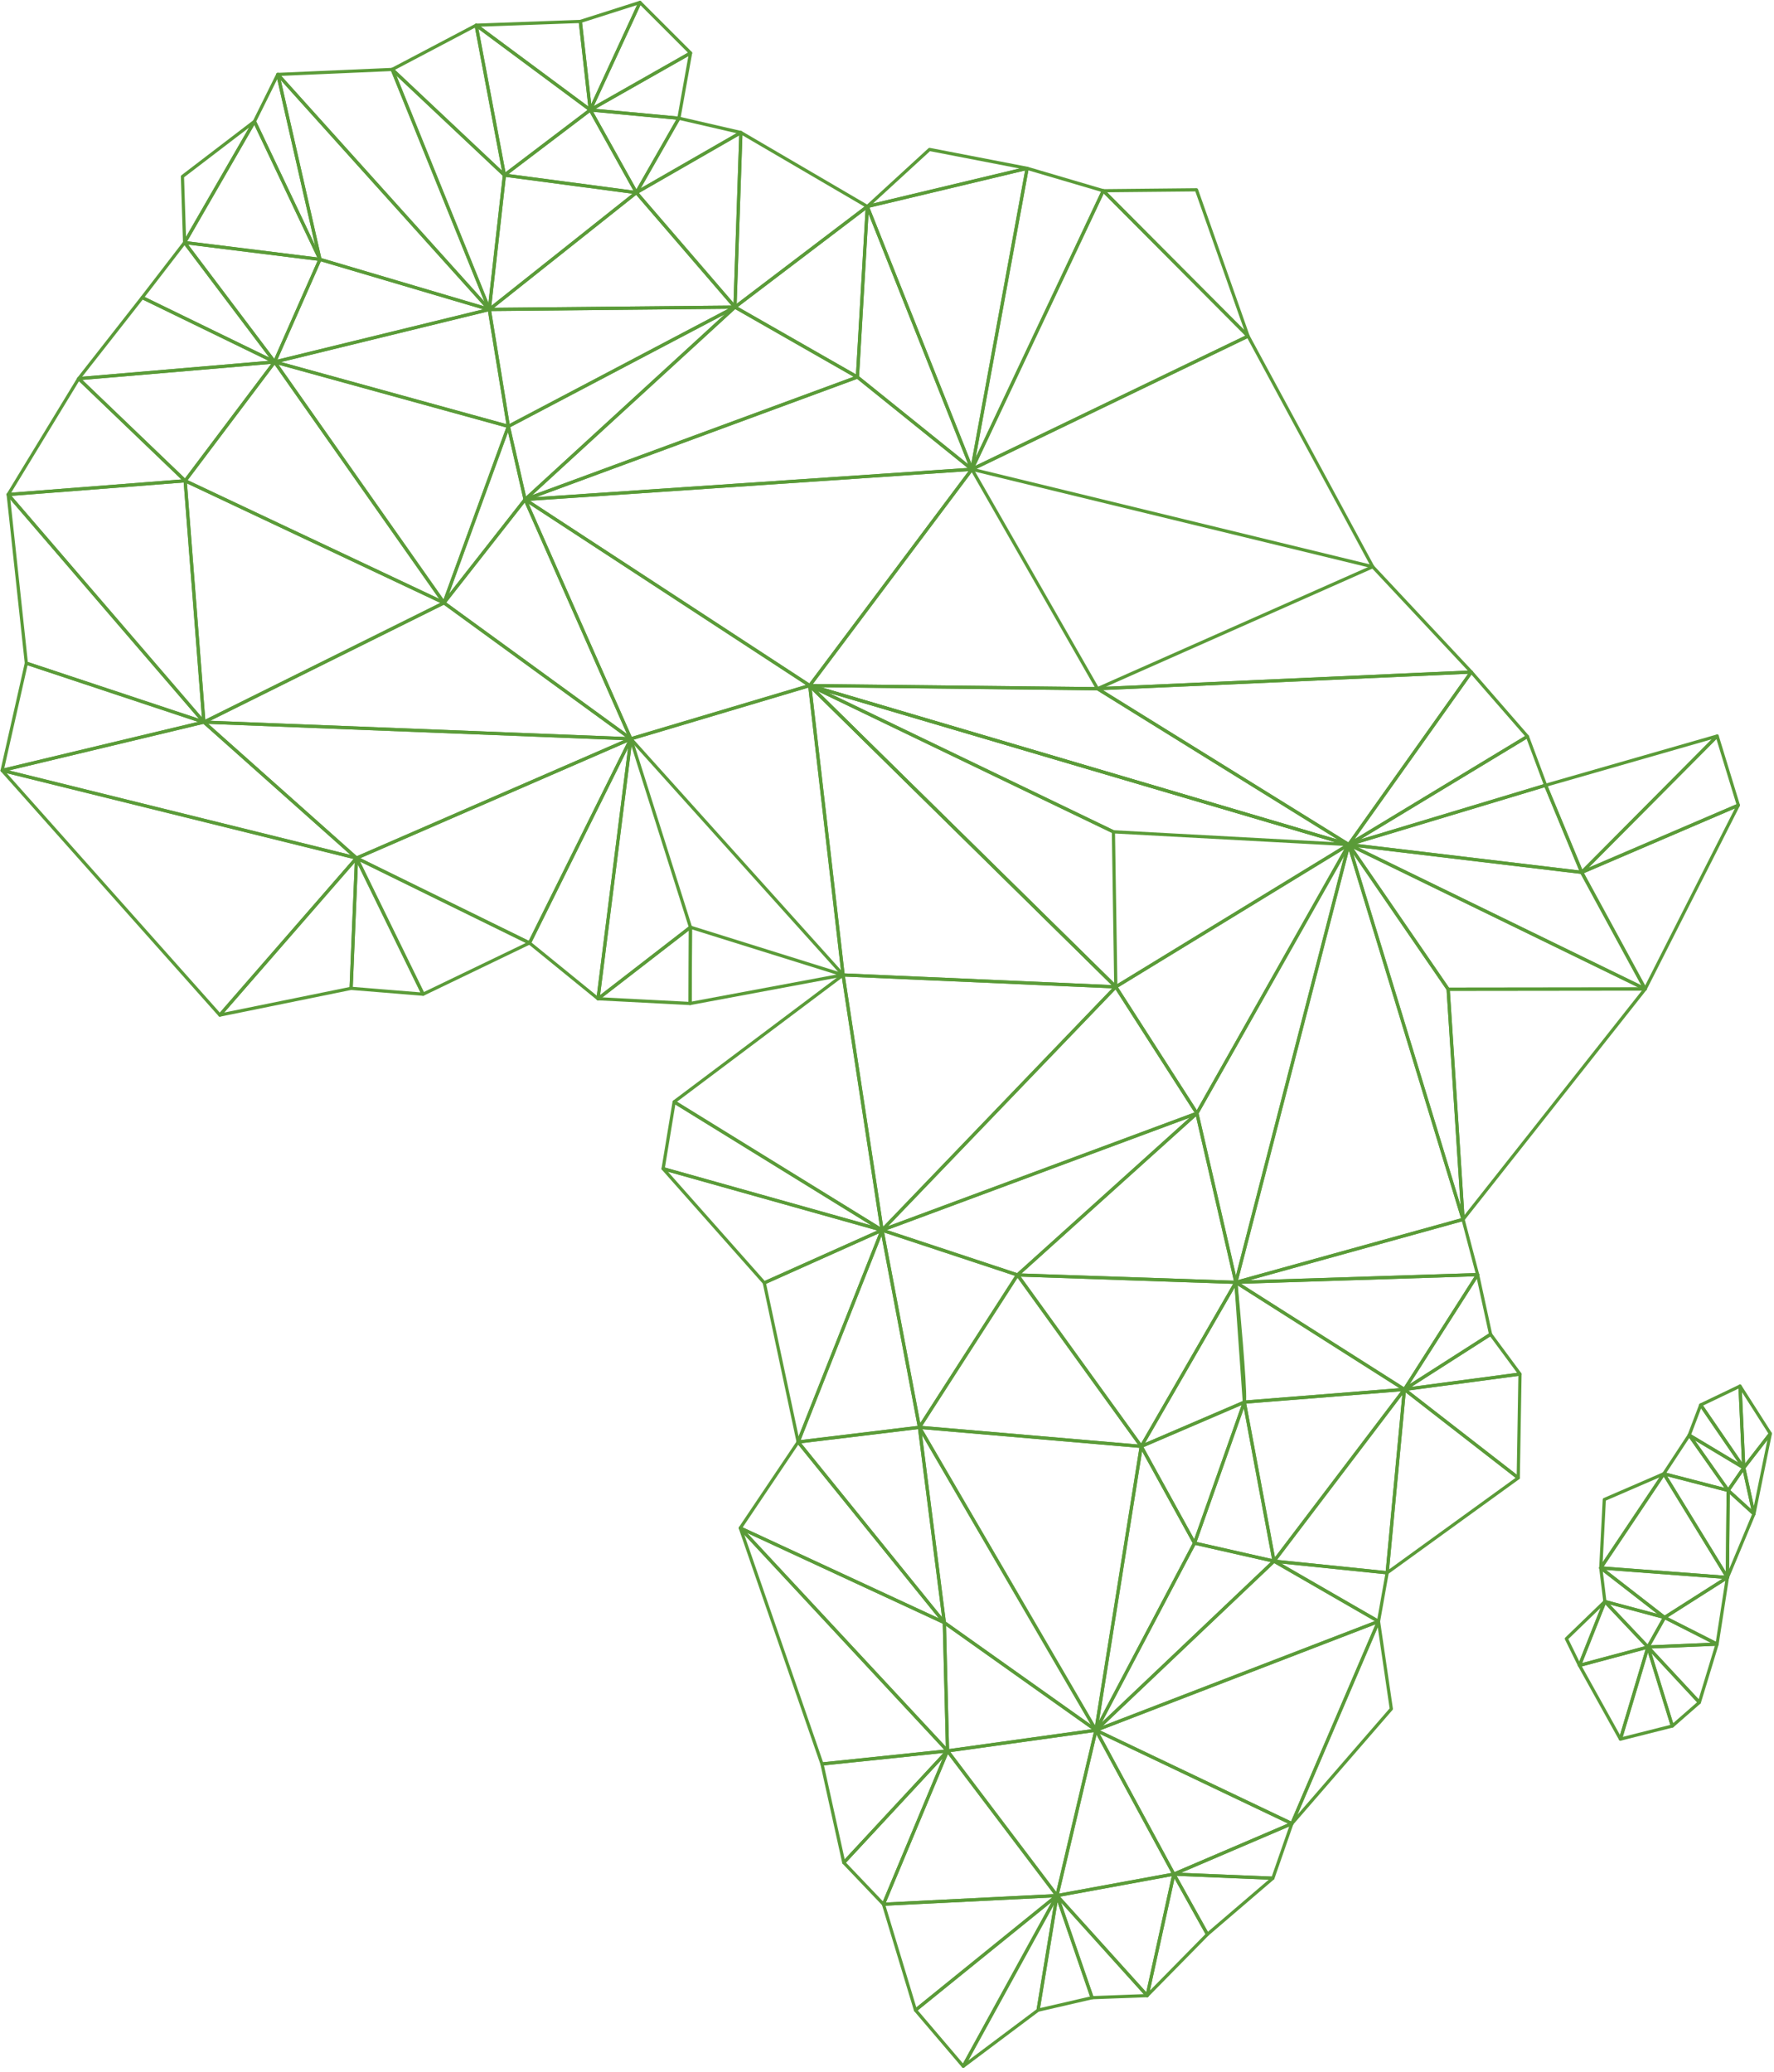 <svg xmlns="http://www.w3.org/2000/svg" xmlns:xlink="http://www.w3.org/1999/xlink" width="869" zoomAndPan="magnify" viewBox="0 0 651.75 761.25" height="1015" preserveAspectRatio="xMidYMid meet" version="1.0"><defs><clipPath id="6cf20ca19d"><path d="M 335 695.445 L 389 695.445 L 389 759.727 L 335 759.727 Z M 335 695.445 " clip-rule="nonzero"/></clipPath><clipPath id="e968bdbf54"><path d="M 0.195 243 L 76 243 L 76 284 L 0.195 284 Z M 0.195 243 " clip-rule="nonzero"/></clipPath><clipPath id="e10d3e1b59"><path d="M 353.137 695.445 L 389 695.445 L 389 759.727 L 353.137 759.727 Z M 353.137 695.445 " clip-rule="nonzero"/></clipPath><clipPath id="12054c4558"><path d="M 0.195 282 L 132 282 L 132 374 L 0.195 374 Z M 0.195 282 " clip-rule="nonzero"/></clipPath><clipPath id="454ec7733c"><path d="M 0.195 264 L 132 264 L 132 316 L 0.195 316 Z M 0.195 264 " clip-rule="nonzero"/></clipPath><clipPath id="1a7580864f"><path d="M 638.559 508.23 L 650.992 508.23 L 650.992 540 L 638.559 540 Z M 638.559 508.23 " clip-rule="nonzero"/></clipPath><clipPath id="d7a1ff8a59"><path d="M 640 526 L 650.992 526 L 650.992 557 L 640 557 Z M 640 526 " clip-rule="nonzero"/></clipPath></defs><path fill="#5a9b38" d="M 409.844 363.512 L 326.258 450.508 L 438.844 408.715 Z M 324.059 452.531 C 323.867 452.531 323.68 452.441 323.566 452.27 C 323.418 452.043 323.449 451.742 323.641 451.543 L 409.512 362.164 C 409.637 362.031 409.812 361.965 409.992 361.984 C 410.172 362.004 410.332 362.098 410.43 362.246 L 440.227 408.691 C 440.316 408.84 440.34 409.027 440.285 409.195 C 440.234 409.363 440.102 409.5 439.934 409.559 L 324.262 452.496 C 324.195 452.52 324.129 452.531 324.059 452.531 " fill-opacity="1" fill-rule="nonzero"/><path fill="#5a9b38" d="M 537.102 448.734 L 458.93 470.383 L 542.098 467.73 Z M 454.043 471.715 C 453.75 471.715 453.504 471.504 453.461 471.219 C 453.414 470.922 453.602 470.641 453.887 470.562 L 537.359 447.445 C 537.508 447.402 537.668 447.422 537.809 447.504 C 537.945 447.582 538.043 447.707 538.082 447.863 L 543.426 468.141 C 543.473 468.316 543.438 468.5 543.328 468.641 C 543.219 468.789 543.051 468.875 542.871 468.879 L 454.062 471.715 C 454.055 471.715 454.051 471.715 454.043 471.715 " fill-opacity="1" fill-rule="nonzero"/><path fill="#5a9b38" d="M 375.285 467.867 L 453.301 470.516 L 439.383 410.117 Z M 454.043 471.715 C 454.039 471.715 454.027 471.715 454.02 471.715 L 373.793 468.992 C 373.555 468.98 373.344 468.832 373.258 468.605 C 373.18 468.383 373.242 468.129 373.422 467.969 L 439.336 408.578 C 439.488 408.434 439.707 408.391 439.91 408.453 C 440.105 408.512 440.258 408.672 440.305 408.879 L 454.613 470.996 C 454.656 471.176 454.613 471.359 454.492 471.504 C 454.387 471.637 454.219 471.715 454.043 471.715 " fill-opacity="1" fill-rule="nonzero"/><path fill="#5a9b38" d="M 338.863 525.07 L 402.312 633.961 L 418.602 531.926 Z M 402.633 636.262 C 402.426 636.262 402.23 636.156 402.129 635.969 L 337.281 524.688 C 337.176 524.492 337.176 524.262 337.293 524.074 C 337.406 523.887 337.625 523.785 337.84 523.805 L 419.332 530.812 C 419.492 530.828 419.645 530.906 419.746 531.039 C 419.848 531.164 419.887 531.328 419.863 531.488 L 403.211 635.77 C 403.176 636.016 402.984 636.207 402.738 636.258 C 402.703 636.262 402.668 636.262 402.633 636.262 " fill-opacity="1" fill-rule="nonzero"/><g clip-path="url(#6cf20ca19d)"><path fill="#5a9b38" d="M 337.176 738.602 L 353.789 758.109 L 386.367 698.77 Z M 353.898 759.727 C 353.723 759.727 353.562 759.648 353.449 759.516 L 335.891 738.906 C 335.789 738.789 335.734 738.633 335.754 738.469 C 335.766 738.316 335.844 738.172 335.969 738.07 L 387.953 695.977 C 388.168 695.797 388.48 695.805 388.699 695.984 C 388.91 696.164 388.969 696.469 388.84 696.715 L 354.414 759.422 C 354.316 759.59 354.148 759.703 353.957 759.719 C 353.934 759.727 353.918 759.727 353.898 759.727 " fill-opacity="1" fill-rule="nonzero"/></g><path fill="#5a9b38" d="M 388.52 698.82 L 382.102 737.758 L 400.461 733.52 Z M 381.375 739.113 C 381.23 739.113 381.09 739.059 380.973 738.957 C 380.836 738.816 380.77 738.625 380.801 738.43 L 387.742 696.336 C 387.785 696.074 388.004 695.871 388.27 695.844 C 388.543 695.828 388.789 695.988 388.875 696.242 L 401.781 733.754 C 401.836 733.91 401.82 734.082 401.738 734.234 C 401.66 734.375 401.523 734.477 401.359 734.52 L 381.508 739.102 C 381.465 739.105 381.422 739.113 381.375 739.113 " fill-opacity="1" fill-rule="nonzero"/><path fill="#5a9b38" d="M 431.5 690.18 L 422.465 731.32 L 442.871 710.566 Z M 421.461 733.77 C 421.363 733.77 421.266 733.746 421.176 733.699 C 420.949 733.574 420.828 733.309 420.883 733.059 L 430.684 688.418 C 430.738 688.18 430.93 688 431.176 687.965 C 431.414 687.934 431.648 688.047 431.77 688.258 L 444.105 710.375 C 444.238 710.602 444.195 710.891 444.016 711.078 L 421.879 733.59 C 421.766 733.711 421.609 733.77 421.461 733.77 " fill-opacity="1" fill-rule="nonzero"/><path fill="#5a9b38" d="M 432.285 689.176 L 443.758 709.746 L 466.129 690.578 Z M 443.598 711.25 C 443.559 711.25 443.523 711.246 443.492 711.238 C 443.32 711.207 443.172 711.102 443.082 710.949 L 430.746 688.832 C 430.641 688.645 430.648 688.418 430.762 688.238 C 430.871 688.059 431.066 687.949 431.285 687.957 L 467.668 689.461 C 467.91 689.473 468.117 689.629 468.195 689.855 C 468.273 690.086 468.207 690.344 468.023 690.5 L 443.98 711.105 C 443.871 711.203 443.734 711.25 443.598 711.25 " fill-opacity="1" fill-rule="nonzero"/><path fill="#5a9b38" d="M 506.176 597.844 L 476.641 666.754 L 510.535 627.656 Z M 474.621 670.574 C 474.516 670.574 474.406 670.543 474.309 670.484 C 474.066 670.328 473.969 670.023 474.082 669.754 L 505.91 595.465 C 506.02 595.227 506.273 595.082 506.531 595.117 C 506.793 595.148 506.996 595.352 507.031 595.617 L 511.738 627.75 C 511.762 627.918 511.715 628.086 511.602 628.219 L 475.066 670.371 C 474.953 670.5 474.785 670.574 474.621 670.574 " fill-opacity="1" fill-rule="nonzero"/><path fill="#5a9b38" d="M 310.805 684.32 L 324.371 698.555 L 346.297 646.086 Z M 324.566 700.195 C 324.406 700.195 324.25 700.133 324.145 700.016 L 309.578 684.73 C 309.359 684.504 309.359 684.152 309.57 683.922 L 347.676 642.867 C 347.875 642.664 348.188 642.621 348.426 642.777 C 348.664 642.93 348.762 643.234 348.652 643.496 L 325.109 699.836 C 325.031 700.016 324.867 700.148 324.672 700.184 C 324.633 700.195 324.598 700.195 324.566 700.195 " fill-opacity="1" fill-rule="nonzero"/><path fill="#5a9b38" d="M 347.555 597.305 L 348.684 642.598 L 401.086 635.297 Z M 348.109 643.855 C 347.969 643.855 347.836 643.809 347.73 643.719 C 347.605 643.613 347.527 643.449 347.52 643.289 L 346.352 596.16 C 346.344 595.938 346.473 595.734 346.664 595.629 C 346.859 595.527 347.102 595.539 347.281 595.668 L 402.973 635.195 C 403.172 635.332 403.262 635.578 403.207 635.812 C 403.148 636.055 402.953 636.227 402.715 636.258 L 348.191 643.852 C 348.16 643.855 348.137 643.855 348.109 643.855 " fill-opacity="1" fill-rule="nonzero"/><path fill="#5a9b38" d="M 272.852 561.148 L 344.895 594.547 L 293.273 530.766 Z M 346.938 596.738 C 346.855 596.738 346.77 596.711 346.691 596.684 L 271.73 561.922 C 271.574 561.852 271.461 561.711 271.41 561.551 C 271.371 561.383 271.395 561.207 271.488 561.066 L 292.746 529.453 C 292.848 529.297 293.02 529.199 293.207 529.195 C 293.391 529.188 293.57 529.266 293.688 529.41 L 347.398 595.777 C 347.566 595.988 347.566 596.293 347.406 596.508 C 347.293 596.652 347.117 596.738 346.938 596.738 " fill-opacity="1" fill-rule="nonzero"/><path fill="#5a9b38" d="M 468.148 574.289 L 405.184 634.07 L 505.098 595.59 Z M 402.637 636.262 C 402.438 636.262 402.246 636.168 402.141 635.992 C 401.988 635.754 402.027 635.441 402.23 635.25 L 467.656 573.133 C 467.848 572.953 468.129 572.922 468.359 573.047 L 506.746 595.191 C 506.941 595.305 507.059 595.52 507.039 595.742 C 507.02 595.969 506.879 596.168 506.668 596.246 L 402.848 636.227 C 402.773 636.25 402.703 636.262 402.637 636.262 " fill-opacity="1" fill-rule="nonzero"/><path fill="#5a9b38" d="M 469.16 573.082 L 509.102 577.188 L 515.191 512.465 Z M 509.629 578.418 C 509.609 578.418 509.586 578.418 509.57 578.418 L 468.004 574.145 C 467.793 574.121 467.609 573.988 467.523 573.789 C 467.441 573.598 467.465 573.371 467.598 573.203 L 515.496 510.109 C 515.66 509.902 515.934 509.82 516.18 509.918 C 516.426 510.012 516.574 510.258 516.551 510.52 L 510.215 577.887 C 510.199 578.039 510.121 578.184 510 578.285 C 509.898 578.371 509.766 578.418 509.629 578.418 " fill-opacity="1" fill-rule="nonzero"/><path fill="#5a9b38" d="M 517.434 510.863 L 557.223 541.777 L 557.828 505.504 Z M 557.793 543.551 C 557.66 543.551 557.535 543.508 557.434 543.426 L 515.605 510.93 C 515.418 510.785 515.336 510.539 515.402 510.312 C 515.461 510.082 515.652 509.918 515.887 509.879 L 558.352 504.25 C 558.516 504.227 558.684 504.281 558.816 504.395 C 558.941 504.508 559.016 504.672 559.016 504.844 L 558.379 542.973 C 558.375 543.195 558.242 543.395 558.043 543.488 C 557.965 543.531 557.875 543.551 557.793 543.551 " fill-opacity="1" fill-rule="nonzero"/><path fill="#5a9b38" d="M 547.477 491.004 L 518.512 509.539 L 557.359 504.383 Z M 515.965 511.055 C 515.723 511.055 515.504 510.898 515.414 510.664 C 515.324 510.406 515.418 510.121 515.648 509.969 L 547.309 489.723 C 547.566 489.555 547.914 489.621 548.094 489.867 L 558.902 504.484 C 559.02 504.652 559.047 504.867 558.969 505.062 C 558.883 505.254 558.711 505.391 558.5 505.414 L 516.043 511.051 C 516.02 511.051 515.996 511.055 515.965 511.055 " fill-opacity="1" fill-rule="nonzero"/><path fill="#5a9b38" d="M 439.629 566.508 L 467.32 572.789 L 456.98 517.398 Z M 468.062 574.145 C 468.016 574.145 467.973 574.137 467.934 574.133 L 438.723 567.508 C 438.562 567.473 438.418 567.363 438.34 567.223 C 438.262 567.078 438.242 566.898 438.297 566.742 L 456.602 514.945 C 456.691 514.695 456.938 514.531 457.203 514.555 C 457.465 514.574 457.688 514.77 457.734 515.027 L 468.641 573.449 C 468.676 573.648 468.617 573.844 468.473 573.984 C 468.359 574.086 468.215 574.145 468.062 574.145 " fill-opacity="1" fill-rule="nonzero"/><path fill="#5a9b38" d="M 453.594 473.086 L 420.676 530.164 L 456.543 514.766 Z M 419.285 531.988 C 419.117 531.988 418.961 531.914 418.844 531.789 C 418.68 531.598 418.648 531.328 418.773 531.105 L 453.535 470.84 C 453.66 470.613 453.926 470.496 454.176 470.559 C 454.426 470.617 454.613 470.832 454.633 471.09 L 457.742 515.094 C 457.762 515.348 457.621 515.582 457.387 515.676 L 419.516 531.938 C 419.438 531.969 419.359 531.988 419.285 531.988 " fill-opacity="1" fill-rule="nonzero"/><path fill="#5a9b38" d="M 324.824 452.82 L 338.09 522.832 L 372.91 468.723 Z M 337.785 524.973 C 337.75 524.973 337.715 524.973 337.676 524.969 C 337.438 524.918 337.258 524.734 337.211 524.5 L 323.484 452.059 C 323.441 451.855 323.512 451.645 323.676 451.508 C 323.832 451.371 324.047 451.328 324.246 451.395 L 373.996 467.848 C 374.172 467.902 374.309 468.035 374.367 468.207 C 374.43 468.375 374.406 468.566 374.309 468.723 L 338.281 524.703 C 338.176 524.879 337.988 524.973 337.785 524.973 " fill-opacity="1" fill-rule="nonzero"/><path fill="#5a9b38" d="M 532.66 364.027 L 538 446.449 L 603.203 363.945 Z M 537.512 448.602 C 537.453 448.602 537.395 448.59 537.34 448.57 C 537.105 448.5 536.945 448.289 536.926 448.051 L 531.449 363.484 C 531.434 363.32 531.488 363.16 531.602 363.047 C 531.711 362.926 531.867 362.859 532.027 362.859 L 604.422 362.77 C 604.645 362.77 604.848 362.895 604.949 363.098 C 605.043 363.305 605.02 363.543 604.883 363.723 L 537.977 448.375 C 537.859 448.516 537.688 448.602 537.512 448.602 " fill-opacity="1" fill-rule="nonzero"/><path fill="#5a9b38" d="M 221.324 366.426 L 252.969 368.062 L 253.074 341.863 Z M 253.547 369.266 C 253.535 369.266 253.531 369.266 253.52 369.266 L 219.68 367.516 C 219.434 367.504 219.219 367.344 219.148 367.109 C 219.074 366.875 219.152 366.617 219.352 366.469 L 253.301 340.195 C 253.484 340.059 253.723 340.035 253.926 340.137 C 254.125 340.23 254.254 340.441 254.25 340.664 L 254.137 368.68 C 254.137 368.84 254.07 368.996 253.949 369.105 C 253.844 369.207 253.699 369.266 253.547 369.266 " fill-opacity="1" fill-rule="nonzero"/><g clip-path="url(#e968bdbf54)"><path fill="#5a9b38" d="M 10.109 244.406 L 1.562 282.254 L 72.762 265.207 Z M 0.785 283.633 C 0.629 283.633 0.484 283.574 0.371 283.465 C 0.227 283.32 0.164 283.117 0.207 282.922 L 9.109 243.516 C 9.145 243.359 9.246 243.215 9.391 243.137 C 9.535 243.051 9.707 243.035 9.863 243.09 L 75.09 264.738 C 75.34 264.824 75.5 265.062 75.488 265.328 C 75.477 265.59 75.297 265.812 75.039 265.871 L 0.922 283.621 C 0.875 283.629 0.832 283.633 0.785 283.633 " fill-opacity="1" fill-rule="nonzero"/></g><path fill="#5a9b38" d="M 10.223 243.207 L 73.074 264.074 L 3.793 183.5 Z M 74.902 265.883 C 74.844 265.883 74.777 265.879 74.715 265.859 L 9.492 244.203 C 9.277 244.133 9.121 243.941 9.098 243.711 L 2.426 181.75 C 2.395 181.492 2.539 181.246 2.773 181.148 C 3.008 181.043 3.281 181.109 3.449 181.305 L 75.344 264.918 C 75.52 265.117 75.539 265.41 75.395 265.625 C 75.281 265.793 75.094 265.883 74.902 265.883 " fill-opacity="1" fill-rule="nonzero"/><path fill="#5a9b38" d="M 29.023 140.043 L 4.105 181.012 L 66.672 176.152 Z M 3.008 182.277 C 2.805 182.277 2.613 182.168 2.508 181.996 C 2.391 181.805 2.391 181.57 2.504 181.383 L 28.406 138.805 C 28.496 138.652 28.652 138.551 28.832 138.523 C 29.004 138.5 29.184 138.562 29.309 138.688 L 68.434 176.211 C 68.602 176.371 68.656 176.617 68.578 176.836 C 68.5 177.051 68.301 177.207 68.07 177.223 L 3.055 182.27 C 3.039 182.27 3.023 182.277 3.008 182.277 " fill-opacity="1" fill-rule="nonzero"/><path fill="#5a9b38" d="M 30.246 139.586 L 67.953 175.754 L 99.641 133.676 Z M 68.027 177.223 C 67.875 177.223 67.727 177.164 67.617 177.062 L 28.496 139.531 C 28.332 139.375 28.273 139.129 28.352 138.914 C 28.43 138.691 28.625 138.543 28.855 138.523 L 100.852 132.395 C 101.078 132.375 101.301 132.496 101.414 132.699 C 101.523 132.902 101.512 133.148 101.367 133.332 L 68.496 176.988 C 68.391 177.121 68.242 177.207 68.074 177.223 C 68.059 177.223 68.039 177.223 68.027 177.223 " fill-opacity="1" fill-rule="nonzero"/><path fill="#5a9b38" d="M 53.16 109.105 L 98.957 131.387 L 67.816 90.086 Z M 100.898 133.566 C 100.816 133.566 100.727 133.551 100.641 133.508 L 52.004 109.848 C 51.844 109.77 51.727 109.625 51.688 109.453 C 51.645 109.285 51.688 109.098 51.793 108.961 L 67.355 88.754 C 67.469 88.609 67.633 88.531 67.824 88.527 C 68.008 88.527 68.176 88.617 68.289 88.762 L 101.367 132.625 C 101.527 132.844 101.523 133.148 101.355 133.352 C 101.242 133.496 101.074 133.566 100.898 133.566 " fill-opacity="1" fill-rule="nonzero"/><path fill="#5a9b38" d="M 67.625 65.137 L 68.34 87.039 L 91.512 46.867 Z M 67.824 89.703 C 67.773 89.703 67.727 89.695 67.68 89.684 C 67.422 89.617 67.242 89.395 67.234 89.133 L 66.438 64.875 C 66.434 64.684 66.516 64.504 66.664 64.387 L 93.129 44.152 C 93.352 43.984 93.664 43.996 93.875 44.176 C 94.082 44.363 94.133 44.668 93.992 44.914 L 68.328 89.406 C 68.223 89.594 68.027 89.703 67.824 89.703 " fill-opacity="1" fill-rule="nonzero"/><path fill="#5a9b38" d="M 180.453 114.285 L 187.223 155.742 L 267.598 113.438 Z M 186.777 157.227 C 186.684 157.227 186.598 157.207 186.516 157.168 C 186.348 157.082 186.227 156.922 186.195 156.734 L 179.184 113.797 C 179.16 113.629 179.207 113.457 179.316 113.324 C 179.422 113.191 179.586 113.117 179.758 113.117 L 270.016 112.238 C 270.02 112.238 270.02 112.238 270.02 112.238 C 270.289 112.238 270.523 112.422 270.59 112.684 C 270.656 112.949 270.535 113.223 270.297 113.344 L 187.047 157.16 C 186.965 157.203 186.867 157.227 186.777 157.227 " fill-opacity="1" fill-rule="nonzero"/><path fill="#5a9b38" d="M 301.707 252.5 L 491.516 308.492 L 403.043 253.613 Z M 495.52 310.871 C 495.465 310.871 495.41 310.867 495.355 310.848 L 297.312 252.426 C 297.031 252.344 296.855 252.066 296.898 251.781 C 296.941 251.488 297.188 251.277 297.48 251.277 C 297.48 251.277 297.484 251.277 297.484 251.277 L 403.227 252.445 C 403.332 252.445 403.434 252.477 403.531 252.535 L 495.828 309.785 C 496.082 309.938 496.176 310.254 496.059 310.523 C 495.961 310.738 495.746 310.871 495.52 310.871 " fill-opacity="1" fill-rule="nonzero"/><path fill="#5a9b38" d="M 314.895 139.195 L 196.945 182.656 L 355.527 171.93 Z M 192.91 184.098 C 192.637 184.098 192.395 183.906 192.336 183.637 C 192.273 183.352 192.43 183.062 192.707 182.961 L 314.805 137.98 C 314.996 137.906 315.211 137.945 315.375 138.074 L 357.434 171.953 C 357.625 172.109 357.699 172.363 357.625 172.59 C 357.555 172.824 357.344 172.984 357.105 172.996 L 192.945 184.098 C 192.934 184.098 192.922 184.098 192.91 184.098 " fill-opacity="1" fill-rule="nonzero"/><path fill="#5a9b38" d="M 76.516 265.949 L 131.098 314.559 L 229.168 271.922 Z M 130.984 315.836 C 130.848 315.836 130.703 315.785 130.594 315.684 L 74.512 265.742 C 74.328 265.574 74.266 265.309 74.355 265.082 C 74.453 264.852 74.68 264.703 74.926 264.715 L 231.777 270.848 C 232.055 270.859 232.285 271.059 232.336 271.328 C 232.391 271.598 232.246 271.867 231.992 271.977 L 131.219 315.785 C 131.145 315.824 131.062 315.836 130.984 315.836 " fill-opacity="1" fill-rule="nonzero"/><path fill="#5a9b38" d="M 68.926 176.414 L 161.355 220.012 L 100.883 133.98 Z M 163.113 222.074 C 163.031 222.074 162.945 222.055 162.867 222.02 L 67.773 177.168 C 67.613 177.094 67.5 176.949 67.457 176.781 C 67.414 176.605 67.453 176.426 67.559 176.281 L 100.43 132.625 C 100.547 132.477 100.719 132.387 100.91 132.395 C 101.098 132.398 101.27 132.488 101.379 132.645 L 163.598 221.148 C 163.75 221.367 163.738 221.66 163.562 221.863 C 163.449 222 163.289 222.074 163.113 222.074 " fill-opacity="1" fill-rule="nonzero"/><path fill="#5a9b38" d="M 405.504 71.09 L 358.305 171.164 L 457.527 123.312 Z M 357.07 172.996 C 356.914 172.996 356.762 172.945 356.656 172.828 C 356.477 172.656 356.426 172.387 356.535 172.164 L 404.801 69.832 C 404.879 69.656 405.039 69.531 405.227 69.5 C 405.418 69.473 405.609 69.531 405.75 69.664 L 458.941 123.07 C 459.074 123.203 459.133 123.395 459.102 123.582 C 459.074 123.766 458.953 123.93 458.781 124.012 L 357.32 172.945 C 357.242 172.98 357.152 172.996 357.07 172.996 " fill-opacity="1" fill-rule="nonzero"/><path fill="#5a9b38" d="M 406.73 70.652 L 457.105 121.227 L 439.152 70.324 Z M 458.527 124.074 C 458.371 124.074 458.223 124.012 458.109 123.898 L 404.914 70.496 C 404.746 70.328 404.699 70.078 404.781 69.855 C 404.879 69.641 405.09 69.496 405.324 69.496 L 439.562 69.141 C 439.801 69.141 440.043 69.297 440.125 69.531 L 459.078 123.289 C 459.168 123.547 459.066 123.832 458.84 123.984 C 458.742 124.043 458.629 124.074 458.527 124.074 " fill-opacity="1" fill-rule="nonzero"/><path fill="#5a9b38" d="M 504.188 208.922 L 406.305 252.309 L 539.246 246.375 Z M 403.219 253.621 C 402.949 253.621 402.711 253.434 402.648 253.164 C 402.582 252.891 402.723 252.613 402.98 252.492 L 504.09 207.68 C 504.316 207.578 504.586 207.633 504.762 207.816 L 540.973 246.5 C 541.133 246.668 541.176 246.906 541.094 247.121 C 541.004 247.332 540.805 247.477 540.57 247.488 L 403.242 253.621 C 403.238 253.621 403.227 253.621 403.219 253.621 " fill-opacity="1" fill-rule="nonzero"/><path fill="#5a9b38" d="M 405.145 253.535 L 495.363 309.492 L 539.371 247.543 Z M 495.52 310.871 C 495.418 310.871 495.309 310.84 495.211 310.781 L 402.906 253.531 C 402.691 253.398 402.582 253.133 402.648 252.883 C 402.715 252.637 402.93 252.457 403.188 252.445 L 540.523 246.312 C 540.738 246.301 540.953 246.422 541.062 246.617 C 541.172 246.816 541.152 247.055 541.027 247.242 L 495.996 310.625 C 495.883 310.781 495.703 310.871 495.52 310.871 " fill-opacity="1" fill-rule="nonzero"/><path fill="#5a9b38" d="M 358.801 172.23 L 503.184 207.332 L 458.277 124.258 Z M 504.328 208.809 C 504.281 208.809 504.238 208.801 504.191 208.789 L 356.93 172.984 C 356.684 172.926 356.504 172.723 356.48 172.477 C 356.457 172.23 356.59 171.992 356.812 171.883 L 458.27 122.953 C 458.551 122.82 458.895 122.93 459.043 123.203 L 504.844 207.938 C 504.957 208.141 504.934 208.395 504.793 208.578 C 504.684 208.723 504.508 208.809 504.328 208.809 " fill-opacity="1" fill-rule="nonzero"/><path fill="#5a9b38" d="M 298.645 251.289 L 402.199 252.434 L 357.004 173.484 Z M 403.219 253.621 C 403.219 253.621 403.211 253.621 403.211 253.621 L 297.473 252.453 C 297.254 252.453 297.047 252.32 296.953 252.121 C 296.855 251.926 296.875 251.691 297.012 251.512 L 356.594 172.062 C 356.715 171.902 356.902 171.816 357.105 171.828 C 357.305 171.84 357.477 171.949 357.578 172.121 L 403.727 252.738 C 403.832 252.926 403.832 253.148 403.723 253.332 C 403.621 253.512 403.43 253.621 403.219 253.621 " fill-opacity="1" fill-rule="nonzero"/><g clip-path="url(#e10d3e1b59)"><path fill="#5a9b38" d="M 387.184 699.723 L 355.719 757.035 L 380.836 738.195 Z M 353.898 759.727 C 353.762 759.727 353.621 759.68 353.508 759.582 C 353.305 759.402 353.25 759.098 353.383 758.855 L 387.809 696.152 C 387.945 695.898 388.246 695.785 388.516 695.875 C 388.785 695.973 388.945 696.246 388.898 696.527 L 381.957 738.621 C 381.934 738.77 381.855 738.902 381.73 738.996 L 354.25 759.605 C 354.145 759.684 354.02 759.727 353.898 759.727 " fill-opacity="1" fill-rule="nonzero"/></g><path fill="#5a9b38" d="M 389.461 696.824 L 421.129 731.941 L 430.492 689.281 Z M 421.461 733.77 C 421.293 733.77 421.137 733.699 421.023 733.574 L 387.887 696.824 C 387.742 696.668 387.695 696.445 387.766 696.242 C 387.832 696.043 388.004 695.895 388.215 695.855 L 431.152 687.969 C 431.344 687.934 431.547 688 431.68 688.137 C 431.816 688.281 431.879 688.477 431.828 688.672 L 422.027 733.309 C 421.98 733.523 421.82 733.691 421.609 733.754 C 421.555 733.766 421.508 733.77 421.461 733.77 " fill-opacity="1" fill-rule="nonzero"/><path fill="#5a9b38" d="M 389.816 698.961 L 401.641 733.34 L 420.184 732.645 Z M 401.23 734.531 C 400.977 734.531 400.754 734.375 400.672 734.137 L 387.766 696.625 C 387.676 696.359 387.785 696.066 388.023 695.93 C 388.262 695.785 388.57 695.832 388.754 696.039 L 421.891 732.789 C 422.047 732.957 422.09 733.203 422 733.41 C 421.91 733.621 421.703 733.758 421.477 733.77 L 401.246 734.531 C 401.242 734.531 401.234 734.531 401.23 734.531 " fill-opacity="1" fill-rule="nonzero"/><path fill="#5a9b38" d="M 402.852 637.312 L 389.098 695.691 L 430.355 688.113 Z M 388.324 697.02 C 388.16 697.02 388.004 696.953 387.898 696.836 C 387.758 696.691 387.707 696.492 387.746 696.297 L 402.062 635.543 C 402.117 635.305 402.312 635.125 402.555 635.094 C 402.801 635.062 403.031 635.184 403.152 635.395 L 431.773 688.27 C 431.863 688.43 431.871 688.629 431.789 688.801 C 431.711 688.969 431.547 689.09 431.367 689.125 L 388.426 697.008 C 388.391 697.016 388.352 697.02 388.324 697.02 " fill-opacity="1" fill-rule="nonzero"/><path fill="#5a9b38" d="M 433.875 688.066 L 467.23 689.445 L 473.633 671.047 Z M 467.645 690.637 C 467.633 690.637 467.625 690.637 467.621 690.637 L 431.234 689.133 C 430.961 689.121 430.73 688.922 430.68 688.652 C 430.629 688.383 430.773 688.113 431.027 688.004 L 474.387 669.445 C 474.605 669.352 474.852 669.398 475.023 669.555 C 475.191 669.711 475.25 669.957 475.172 670.18 L 468.195 690.242 C 468.113 690.48 467.891 690.637 467.645 690.637 " fill-opacity="1" fill-rule="nonzero"/><path fill="#5a9b38" d="M 404.012 636.98 L 431.516 687.797 L 473.195 669.957 Z M 431.258 689.133 C 431.051 689.133 430.848 689.02 430.746 688.828 L 402.117 635.957 C 401.996 635.734 402.031 635.453 402.207 635.273 C 402.387 635.086 402.656 635.039 402.891 635.148 L 474.875 669.453 C 475.082 669.555 475.215 669.766 475.211 670 C 475.203 670.227 475.066 670.438 474.852 670.527 L 431.488 689.082 C 431.414 689.121 431.336 689.133 431.258 689.133 " fill-opacity="1" fill-rule="nonzero"/><path fill="#5a9b38" d="M 404.117 635.734 L 474.324 669.188 L 505.367 596.75 Z M 474.621 670.574 C 474.531 670.574 474.449 670.551 474.371 670.516 L 402.379 636.207 C 402.168 636.105 402.039 635.891 402.043 635.652 C 402.055 635.418 402.207 635.215 402.422 635.129 L 506.242 595.148 C 506.465 595.062 506.715 595.117 506.879 595.293 C 507.039 595.461 507.086 595.711 506.996 595.926 L 475.16 670.215 C 475.102 670.363 474.977 670.477 474.832 670.531 C 474.762 670.562 474.695 670.574 474.621 670.574 " fill-opacity="1" fill-rule="nonzero"/><path fill="#5a9b38" d="M 325.348 700.16 L 336.648 737.523 L 386.555 697.109 Z M 336.34 739.113 C 336.281 739.113 336.223 739.105 336.168 739.086 C 335.98 739.027 335.832 738.883 335.777 738.699 L 324.004 699.777 C 323.949 699.609 323.98 699.418 324.082 699.273 C 324.191 699.125 324.352 699.035 324.539 699.023 L 388.293 695.844 C 388.539 695.832 388.777 695.984 388.867 696.223 C 388.957 696.457 388.887 696.727 388.688 696.887 L 336.707 738.98 C 336.605 739.07 336.473 739.113 336.34 739.113 " fill-opacity="1" fill-rule="nonzero"/><path fill="#5a9b38" d="M 348.258 644.438 L 325.469 698.98 L 387.184 695.898 Z M 324.566 700.195 C 324.375 700.195 324.195 700.105 324.082 699.945 C 323.969 699.785 323.945 699.566 324.023 699.383 L 347.566 643.043 C 347.645 642.852 347.824 642.711 348.035 642.688 C 348.246 642.664 348.449 642.75 348.574 642.918 L 388.789 696.078 C 388.922 696.254 388.945 696.48 388.852 696.68 C 388.762 696.875 388.57 697.008 388.348 697.02 L 324.594 700.195 C 324.586 700.195 324.574 700.195 324.566 700.195 " fill-opacity="1" fill-rule="nonzero"/><path fill="#5a9b38" d="M 349.18 643.715 L 388.035 695.086 L 401.863 636.375 Z M 388.324 697.02 C 388.137 697.02 387.965 696.938 387.848 696.785 L 347.641 643.625 C 347.516 643.457 347.484 643.238 347.566 643.047 C 347.645 642.855 347.82 642.719 348.031 642.688 L 402.555 635.094 C 402.746 635.07 402.938 635.137 403.07 635.281 C 403.195 635.422 403.25 635.621 403.207 635.812 L 388.891 696.566 C 388.84 696.785 388.664 696.961 388.441 697.008 C 388.402 697.016 388.359 697.02 388.324 697.02 " fill-opacity="1" fill-rule="nonzero"/><path fill="#5a9b38" d="M 302.707 648.594 L 310.332 683.109 L 346.613 644.02 Z M 310.004 684.91 C 309.949 684.91 309.898 684.906 309.848 684.895 C 309.637 684.836 309.477 684.668 309.426 684.449 L 301.418 648.203 C 301.383 648.043 301.418 647.867 301.516 647.734 C 301.617 647.598 301.766 647.516 301.934 647.496 L 348.047 642.688 C 348.293 642.66 348.527 642.789 348.637 643.008 C 348.742 643.227 348.707 643.492 348.539 643.672 L 310.434 684.727 C 310.32 684.848 310.164 684.91 310.004 684.91 " fill-opacity="1" fill-rule="nonzero"/><path fill="#5a9b38" d="M 273.445 563.828 L 302.395 647.449 L 346.879 642.809 Z M 301.992 648.664 C 301.75 648.664 301.52 648.508 301.438 648.27 L 271.422 561.586 C 271.332 561.324 271.441 561.027 271.676 560.887 C 271.914 560.746 272.219 560.789 272.406 560.992 L 348.539 642.867 C 348.688 643.035 348.738 643.27 348.66 643.48 C 348.582 643.684 348.391 643.832 348.168 643.855 L 302.055 648.664 C 302.035 648.664 302.012 648.664 301.992 648.664 " fill-opacity="1" fill-rule="nonzero"/><path fill="#5a9b38" d="M 347.488 595.812 L 400.762 633.625 L 338.738 527.184 Z M 402.633 636.262 C 402.516 636.262 402.398 636.227 402.297 636.156 L 346.602 596.621 C 346.465 596.527 346.383 596.383 346.355 596.223 L 337.203 524.465 C 337.176 524.188 337.336 523.926 337.602 523.836 C 337.863 523.746 338.156 523.852 338.297 524.094 L 403.141 635.383 C 403.277 635.621 403.238 635.926 403.031 636.113 C 402.918 636.215 402.773 636.262 402.633 636.262 " fill-opacity="1" fill-rule="nonzero"/><path fill="#5a9b38" d="M 274.445 563.18 L 347.484 641.734 L 346.363 596.527 Z M 348.109 643.855 C 347.945 643.855 347.789 643.793 347.676 643.672 L 271.551 561.789 C 271.355 561.586 271.34 561.273 271.5 561.047 C 271.668 560.82 271.969 560.742 272.227 560.859 L 347.184 595.617 C 347.387 595.707 347.52 595.91 347.527 596.133 L 348.695 643.258 C 348.699 643.496 348.559 643.727 348.328 643.816 C 348.258 643.844 348.188 643.855 348.109 643.855 " fill-opacity="1" fill-rule="nonzero"/><path fill="#5a9b38" d="M 294.355 530.238 L 346.094 594.172 L 337.281 525.039 Z M 346.938 596.738 C 346.766 596.738 346.598 596.66 346.484 596.516 L 292.773 530.148 C 292.637 529.984 292.605 529.758 292.684 529.559 C 292.77 529.363 292.949 529.223 293.16 529.195 L 337.719 523.805 C 338.039 523.762 338.332 523.996 338.371 524.312 L 347.527 596.07 C 347.555 596.328 347.414 596.582 347.172 596.688 C 347.094 596.719 347.016 596.738 346.938 596.738 " fill-opacity="1" fill-rule="nonzero"/><path fill="#5a9b38" d="M 470.738 574.426 L 506.027 594.77 L 508.938 578.352 Z M 506.453 596.285 C 506.355 596.285 506.254 596.258 506.164 596.211 L 467.77 574.066 C 467.531 573.93 467.418 573.641 467.5 573.379 C 467.59 573.113 467.848 572.945 468.125 572.977 L 509.688 577.25 C 509.852 577.262 510 577.344 510.098 577.477 C 510.199 577.609 510.234 577.77 510.203 577.934 L 507.031 595.801 C 506.996 595.988 506.879 596.148 506.703 596.234 C 506.625 596.27 506.543 596.285 506.453 596.285 " fill-opacity="1" fill-rule="nonzero"/><path fill="#5a9b38" d="M 419.594 533.18 L 403.777 632.254 L 438.188 566.945 Z M 402.633 636.262 C 402.57 636.262 402.512 636.258 402.445 636.234 C 402.176 636.145 402.008 635.867 402.055 635.586 L 418.703 531.305 C 418.742 531.059 418.938 530.859 419.18 530.816 C 419.426 530.777 419.68 530.895 419.797 531.117 L 439.371 566.652 C 439.465 566.824 439.465 567.035 439.371 567.211 L 403.152 635.949 C 403.051 636.148 402.848 636.262 402.633 636.262 " fill-opacity="1" fill-rule="nonzero"/><path fill="#5a9b38" d="M 439.16 567.609 L 404.812 632.797 L 466.859 573.887 Z M 402.633 636.262 C 402.512 636.262 402.387 636.227 402.277 636.145 C 402.051 635.969 401.977 635.656 402.117 635.398 L 438.332 566.664 C 438.457 566.43 438.723 566.305 438.98 566.363 L 468.191 572.988 C 468.406 573.035 468.574 573.191 468.629 573.402 C 468.688 573.609 468.621 573.832 468.465 573.984 L 403.039 636.102 C 402.926 636.207 402.781 636.262 402.633 636.262 " fill-opacity="1" fill-rule="nonzero"/><path fill="#5a9b38" d="M 516.449 511.582 L 510.336 576.598 L 556.809 542.945 Z M 509.629 578.418 C 509.527 578.418 509.43 578.395 509.336 578.34 C 509.137 578.227 509.023 578.004 509.047 577.777 L 515.383 510.414 C 515.402 510.199 515.531 510.012 515.738 509.93 C 515.93 509.844 516.156 509.867 516.324 510 L 558.152 542.5 C 558.297 542.609 558.379 542.789 558.379 542.973 C 558.375 543.16 558.285 543.328 558.133 543.438 L 509.969 578.305 C 509.867 578.383 509.75 578.418 509.629 578.418 " fill-opacity="1" fill-rule="nonzero"/><path fill="#5a9b38" d="M 420.109 531.68 L 438.734 565.508 L 456.16 516.203 Z M 438.855 567.527 C 438.637 567.527 438.441 567.406 438.34 567.223 L 418.77 531.68 C 418.691 531.539 418.672 531.363 418.727 531.207 C 418.781 531.051 418.898 530.926 419.051 530.859 L 456.926 514.598 C 457.145 514.508 457.387 514.551 457.562 514.711 C 457.73 514.867 457.789 515.113 457.711 515.336 L 439.406 567.133 C 439.328 567.352 439.129 567.504 438.902 567.52 C 438.883 567.527 438.867 567.527 438.855 567.527 " fill-opacity="1" fill-rule="nonzero"/><path fill="#5a9b38" d="M 457.855 515.672 L 468.395 572.148 L 514.707 511.156 Z M 468.062 574.145 C 468.016 574.145 467.973 574.137 467.926 574.125 C 467.699 574.074 467.531 573.895 467.484 573.664 L 456.578 515.246 C 456.551 515.082 456.59 514.914 456.691 514.785 C 456.797 514.652 456.945 514.566 457.113 514.555 L 515.918 509.879 C 516.148 509.863 516.371 509.98 516.48 510.188 C 516.594 510.383 516.574 510.637 516.434 510.82 L 468.531 573.91 C 468.418 574.059 468.246 574.145 468.062 574.145 " fill-opacity="1" fill-rule="nonzero"/><path fill="#5a9b38" d="M 542.586 469.809 L 517.895 508.539 L 546.961 489.941 Z M 515.965 511.055 C 515.816 511.055 515.664 510.996 515.551 510.883 C 515.359 510.684 515.324 510.383 515.473 510.148 L 542.363 467.973 C 542.488 467.777 542.73 467.676 542.957 467.715 C 543.195 467.754 543.383 467.934 543.43 468.168 L 548.195 490.094 C 548.25 490.332 548.148 490.578 547.938 490.711 L 516.281 510.961 C 516.188 511.02 516.078 511.055 515.965 511.055 " fill-opacity="1" fill-rule="nonzero"/><path fill="#5a9b38" d="M 455.969 471.656 L 515.785 509.66 L 541.762 468.914 Z M 515.965 511.055 C 515.855 511.055 515.75 511.023 515.652 510.961 L 453.727 471.625 C 453.512 471.488 453.41 471.223 453.473 470.977 C 453.547 470.727 453.77 470.551 454.027 470.539 L 542.836 467.703 C 543.059 467.699 543.258 467.812 543.363 468 C 543.473 468.191 543.465 468.426 543.352 468.609 L 516.461 510.777 C 516.348 510.961 516.164 511.055 515.965 511.055 " fill-opacity="1" fill-rule="nonzero"/><path fill="#5a9b38" d="M 454.738 472.266 C 455.355 478.766 458.133 508.566 457.812 514.496 L 514.168 510.02 Z M 457.156 515.723 C 456.988 515.723 456.824 515.652 456.711 515.527 C 456.59 515.383 456.543 515.191 456.586 515.012 C 457.184 512.309 454.805 485.164 453.457 471.188 C 453.438 470.965 453.547 470.742 453.738 470.629 C 453.926 470.512 454.168 470.516 454.355 470.637 L 516.281 509.969 C 516.492 510.109 516.602 510.359 516.535 510.605 C 516.473 510.852 516.266 511.031 516.012 511.051 L 457.203 515.723 C 457.191 515.723 457.172 515.723 457.156 515.723 " fill-opacity="1" fill-rule="nonzero"/><path fill="#5a9b38" d="M 338.812 523.887 L 418.055 530.703 L 373.84 469.441 Z M 419.285 531.988 C 419.266 531.988 419.246 531.988 419.234 531.988 L 337.738 524.973 C 337.535 524.957 337.355 524.828 337.266 524.648 C 337.176 524.465 337.188 524.242 337.293 524.07 L 373.32 468.09 C 373.426 467.922 373.605 467.82 373.801 467.82 C 373.984 467.805 374.176 467.902 374.289 468.059 L 419.758 531.051 C 419.895 531.242 419.906 531.488 419.793 531.688 C 419.691 531.871 419.492 531.988 419.285 531.988 " fill-opacity="1" fill-rule="nonzero"/><path fill="#5a9b38" d="M 374.992 469.031 L 419.23 530.32 L 453.043 471.684 Z M 419.285 531.988 C 419.098 531.988 418.918 531.898 418.809 531.742 L 373.336 468.746 C 373.207 468.566 373.188 468.32 373.297 468.125 C 373.398 467.934 373.594 467.82 373.812 467.82 C 373.824 467.82 373.828 467.82 373.836 467.82 L 454.062 470.539 C 454.266 470.551 454.457 470.664 454.555 470.844 C 454.656 471.027 454.656 471.246 454.555 471.422 L 419.793 531.691 C 419.691 531.867 419.512 531.977 419.312 531.988 C 419.301 531.988 419.297 531.988 419.285 531.988 " fill-opacity="1" fill-rule="nonzero"/><path fill="#5a9b38" d="M 495.566 312.453 L 454.863 470.293 L 536.777 447.605 Z M 454.043 471.715 C 453.887 471.715 453.742 471.656 453.629 471.547 C 453.48 471.402 453.422 471.188 453.473 470.984 L 494.949 310.133 C 495.016 309.883 495.242 309.703 495.508 309.695 C 495.777 309.684 496.004 309.859 496.082 310.109 L 538.078 447.84 C 538.125 447.988 538.105 448.156 538.027 448.297 C 537.953 448.434 537.824 448.535 537.668 448.578 L 454.199 471.695 C 454.145 471.707 454.09 471.715 454.043 471.715 " fill-opacity="1" fill-rule="nonzero"/><path fill="#5a9b38" d="M 325.832 451.914 L 373.672 467.742 L 437.055 410.629 Z M 373.812 468.992 C 373.75 468.992 373.691 468.98 373.633 468.965 L 323.871 452.508 C 323.641 452.43 323.477 452.211 323.473 451.957 C 323.465 451.711 323.621 451.484 323.855 451.398 L 439.527 408.457 C 439.789 408.363 440.082 408.465 440.234 408.711 C 440.379 408.949 440.328 409.262 440.125 409.445 L 374.207 468.836 C 374.098 468.938 373.953 468.992 373.812 468.992 " fill-opacity="1" fill-rule="nonzero"/><path fill="#5a9b38" d="M 410.754 362.758 L 439.699 407.875 L 493.895 311.961 Z M 439.73 409.598 C 439.531 409.598 439.348 409.496 439.23 409.328 L 409.441 362.883 C 409.355 362.75 409.328 362.59 409.363 362.434 C 409.398 362.285 409.496 362.152 409.633 362.066 L 495.211 309.781 C 495.441 309.641 495.734 309.672 495.926 309.859 C 496.125 310.043 496.16 310.336 496.035 310.57 L 440.238 409.297 C 440.137 409.477 439.953 409.59 439.746 409.598 C 439.742 409.598 439.734 409.598 439.73 409.598 " fill-opacity="1" fill-rule="nonzero"/><path fill="#5a9b38" d="M 440.352 409.098 L 454.074 468.652 L 493.84 314.457 Z M 454.043 471.715 C 454.039 471.715 454.039 471.715 454.039 471.715 C 453.762 471.715 453.527 471.523 453.469 471.258 L 439.16 409.141 C 439.125 409.004 439.148 408.848 439.219 408.723 L 495.008 309.996 C 495.152 309.738 495.465 309.625 495.738 309.738 C 496.016 309.848 496.16 310.145 496.086 310.426 L 454.613 471.277 C 454.547 471.535 454.309 471.715 454.043 471.715 " fill-opacity="1" fill-rule="nonzero"/><path fill="#5a9b38" d="M 497.27 311.789 L 532.34 362.859 L 601.879 362.777 Z M 532.027 364.027 C 531.836 364.027 531.656 363.938 531.551 363.777 L 495.039 310.613 C 494.883 310.398 494.902 310.105 495.074 309.898 C 495.25 309.695 495.535 309.637 495.777 309.758 L 604.68 362.828 C 604.918 362.949 605.051 363.227 604.992 363.488 C 604.93 363.754 604.691 363.945 604.422 363.945 L 532.027 364.027 " fill-opacity="1" fill-rule="nonzero"/><path fill="#5a9b38" d="M 497.195 313.754 L 536.602 443.004 L 531.453 363.645 Z M 537.512 448.602 C 537.262 448.602 537.027 448.434 536.949 448.18 L 494.961 310.453 C 494.871 310.176 495.004 309.883 495.266 309.75 C 495.523 309.629 495.84 309.715 496.004 309.949 L 532.516 363.109 C 532.574 363.199 532.609 363.305 532.617 363.406 L 538.102 447.973 C 538.117 448.27 537.91 448.535 537.621 448.59 C 537.586 448.594 537.551 448.602 537.512 448.602 " fill-opacity="1" fill-rule="nonzero"/><path fill="#5a9b38" d="M 560.855 271.434 L 499.797 308.383 L 567.066 288.125 Z M 495.52 310.871 C 495.289 310.871 495.082 310.738 494.984 310.523 C 494.863 310.254 494.961 309.938 495.219 309.781 L 560.855 270.062 C 561.004 269.973 561.184 269.953 561.352 270.016 C 561.516 270.07 561.645 270.199 561.707 270.363 L 568.391 288.305 C 568.445 288.453 568.438 288.621 568.367 288.766 C 568.293 288.914 568.164 289.023 568.008 289.07 L 495.691 310.848 C 495.633 310.867 495.578 310.871 495.52 310.871 " fill-opacity="1" fill-rule="nonzero"/><path fill="#5a9b38" d="M 568.629 288.891 L 581.309 319.469 L 628.867 271.602 Z M 581.105 321.09 C 581.066 321.09 581.027 321.09 580.988 321.078 C 580.797 321.043 580.637 320.91 580.559 320.73 L 567.293 288.73 C 567.234 288.578 567.234 288.398 567.312 288.25 C 567.383 288.098 567.516 287.984 567.676 287.941 L 630.711 269.852 C 630.965 269.773 631.238 269.887 631.379 270.117 C 631.516 270.352 631.48 270.645 631.289 270.828 L 581.516 320.918 C 581.41 321.031 581.258 321.09 581.105 321.09 " fill-opacity="1" fill-rule="nonzero"/><path fill="#5a9b38" d="M 630.598 271.523 L 583.652 318.773 L 637.934 295.496 Z M 581.105 321.09 C 580.91 321.09 580.73 321 580.617 320.84 C 580.461 320.605 580.488 320.293 580.684 320.09 L 630.453 270.004 C 630.598 269.859 630.812 269.797 631.012 269.848 C 631.215 269.895 631.371 270.043 631.43 270.242 L 639.211 295.656 C 639.301 295.945 639.156 296.25 638.883 296.371 L 581.336 321.043 C 581.258 321.078 581.184 321.09 581.105 321.09 " fill-opacity="1" fill-rule="nonzero"/><path fill="#5a9b38" d="M 581.926 320.793 L 604.402 362.094 L 637.395 297.008 Z M 604.422 363.945 C 604.207 363.945 604.008 363.824 603.898 363.637 L 580.59 320.785 C 580.512 320.641 580.492 320.469 580.547 320.312 C 580.602 320.156 580.719 320.031 580.871 319.965 L 638.422 295.285 C 638.648 295.191 638.914 295.246 639.078 295.426 C 639.246 295.609 639.289 295.875 639.176 296.094 L 604.941 363.621 C 604.84 363.82 604.645 363.938 604.426 363.945 C 604.426 363.945 604.422 363.945 604.422 363.945 " fill-opacity="1" fill-rule="nonzero"/><path fill="#5a9b38" d="M 498.906 311.277 L 603.023 362.027 L 580.73 321.055 Z M 604.422 363.945 C 604.332 363.945 604.242 363.926 604.164 363.883 L 495.262 310.812 C 495.004 310.684 494.875 310.391 494.953 310.117 C 495.039 309.84 495.301 309.668 495.59 309.695 L 581.176 319.922 C 581.363 319.945 581.531 320.059 581.621 320.227 L 604.938 363.074 C 605.059 363.305 605.02 363.578 604.84 363.766 C 604.727 363.883 604.578 363.945 604.422 363.945 " fill-opacity="1" fill-rule="nonzero"/><path fill="#5a9b38" d="M 498.383 310.031 L 580.176 319.801 L 567.496 289.219 Z M 581.105 321.09 C 581.078 321.09 581.055 321.09 581.031 321.09 L 495.453 310.867 C 495.176 310.836 494.961 310.613 494.938 310.332 C 494.914 310.055 495.086 309.797 495.352 309.719 L 567.672 287.941 C 567.957 287.859 568.266 288.004 568.379 288.277 L 581.645 320.281 C 581.727 320.473 581.695 320.695 581.57 320.863 C 581.457 321.008 581.285 321.09 581.105 321.09 " fill-opacity="1" fill-rule="nonzero"/><path fill="#5a9b38" d="M 299.566 253.094 L 410.023 361.828 L 494.086 310.469 Z M 409.938 363.152 C 409.781 363.152 409.637 363.098 409.523 362.984 L 297.066 252.285 C 296.875 252.09 296.84 251.797 296.973 251.562 C 297.109 251.336 297.391 251.223 297.648 251.301 L 495.688 309.719 C 495.906 309.785 496.07 309.977 496.098 310.207 C 496.129 310.434 496.023 310.66 495.824 310.781 L 410.242 363.07 C 410.148 363.129 410.039 363.152 409.938 363.152 " fill-opacity="1" fill-rule="nonzero"/><path fill="#5a9b38" d="M 323.859 454.051 L 294.141 529.078 L 337.098 523.883 Z M 293.23 530.367 C 293.051 530.367 292.875 530.285 292.762 530.133 C 292.637 529.973 292.605 529.758 292.684 529.566 L 323.512 451.73 C 323.609 451.488 323.855 451.34 324.117 451.363 C 324.375 451.387 324.586 451.586 324.641 451.836 L 338.367 524.277 C 338.398 524.441 338.359 524.602 338.266 524.734 C 338.164 524.867 338.02 524.949 337.859 524.973 L 293.301 530.363 C 293.277 530.363 293.254 530.367 293.23 530.367 " fill-opacity="1" fill-rule="nonzero"/><path fill="#5a9b38" d="M 281.469 471.656 L 293.398 527.754 L 322.98 453.074 Z M 293.23 530.367 C 293.211 530.367 293.199 530.367 293.184 530.363 C 292.926 530.344 292.707 530.152 292.656 529.902 L 280.223 471.434 C 280.164 471.164 280.301 470.887 280.559 470.773 L 323.82 451.414 C 324.035 451.316 324.293 451.359 324.465 451.527 C 324.641 451.688 324.695 451.945 324.605 452.168 L 293.777 529.996 C 293.688 530.219 293.469 530.367 293.23 530.367 " fill-opacity="1" fill-rule="nonzero"/><path fill="#5a9b38" d="M 245.383 430.473 L 280.949 470.602 L 322.34 452.078 Z M 280.797 471.902 C 280.629 471.902 280.469 471.828 280.355 471.703 L 243.18 429.754 C 243.004 429.562 242.988 429.277 243.125 429.055 C 243.262 428.84 243.527 428.73 243.777 428.801 L 324.219 451.383 C 324.453 451.449 324.629 451.656 324.645 451.902 C 324.664 452.148 324.527 452.383 324.297 452.484 L 281.039 471.848 C 280.961 471.883 280.875 471.902 280.797 471.902 " fill-opacity="1" fill-rule="nonzero"/><path fill="#5a9b38" d="M 310.434 358.801 L 324.461 450.68 L 408.613 363.098 Z M 324.059 452.531 C 324 452.531 323.938 452.527 323.887 452.508 C 323.668 452.441 323.512 452.258 323.477 452.035 L 309.168 358.273 C 309.141 358.102 309.191 357.926 309.312 357.793 C 309.426 357.664 309.594 357.598 309.773 357.602 L 409.961 361.977 C 410.191 361.988 410.395 362.133 410.477 362.352 C 410.566 362.566 410.52 362.805 410.359 362.973 L 324.484 452.359 C 324.371 452.473 324.215 452.531 324.059 452.531 " fill-opacity="1" fill-rule="nonzero"/><path fill="#5a9b38" d="M 310.273 357.621 L 408.434 361.914 L 298.254 253.453 Z M 409.938 363.152 C 409.926 363.152 409.922 363.152 409.91 363.152 L 309.719 358.77 C 309.434 358.758 309.199 358.539 309.164 358.254 L 296.898 251.93 C 296.867 251.684 296.996 251.445 297.223 251.336 C 297.445 251.23 297.715 251.27 297.887 251.445 L 410.348 362.152 C 410.52 362.32 410.574 362.578 410.473 362.801 C 410.383 363.016 410.164 363.152 409.938 363.152 " fill-opacity="1" fill-rule="nonzero"/><path fill="#5a9b38" d="M 232.812 271.734 L 308.953 356.422 L 296.977 252.625 Z M 309.75 358.77 C 309.582 358.77 309.426 358.707 309.312 358.578 L 231.32 271.824 C 231.184 271.676 231.137 271.473 231.191 271.273 C 231.25 271.082 231.395 270.934 231.59 270.871 L 297.312 251.301 C 297.48 251.254 297.66 251.277 297.805 251.371 C 297.949 251.469 298.043 251.625 298.062 251.797 L 310.332 358.117 C 310.363 358.375 310.223 358.617 309.992 358.723 C 309.914 358.758 309.828 358.77 309.75 358.77 " fill-opacity="1" fill-rule="nonzero"/><path fill="#5a9b38" d="M 195.262 346.277 L 219.262 365.809 L 230.742 274.805 Z M 219.711 367.516 C 219.578 367.516 219.445 367.477 219.34 367.387 L 194.156 346.891 C 193.949 346.719 193.883 346.422 194 346.176 L 231.23 271.172 C 231.359 270.918 231.652 270.789 231.926 270.871 C 232.203 270.957 232.375 271.227 232.34 271.508 L 220.293 367.008 C 220.262 367.219 220.125 367.398 219.926 367.477 C 219.855 367.504 219.781 367.516 219.711 367.516 " fill-opacity="1" fill-rule="nonzero"/><path fill="#5a9b38" d="M 248.711 404.777 L 323.285 450.781 L 309.312 359.246 Z M 324.059 452.531 C 323.949 452.531 323.844 452.508 323.754 452.449 L 247.363 405.324 C 247.199 405.219 247.094 405.047 247.086 404.848 C 247.074 404.656 247.164 404.473 247.32 404.352 L 309.398 357.715 C 309.559 357.598 309.781 357.566 309.965 357.645 C 310.156 357.723 310.297 357.895 310.324 358.102 L 324.641 451.863 C 324.676 452.082 324.574 452.312 324.383 452.438 C 324.285 452.504 324.172 452.531 324.059 452.531 " fill-opacity="1" fill-rule="nonzero"/><path fill="#5a9b38" d="M 254.25 341.461 L 254.141 367.973 L 307.316 358.047 Z M 253.547 369.266 C 253.41 369.266 253.277 369.219 253.172 369.129 C 253.039 369.016 252.961 368.855 252.961 368.68 L 253.082 340.656 C 253.082 340.473 253.164 340.297 253.32 340.188 C 253.469 340.074 253.664 340.047 253.844 340.098 L 309.926 357.625 C 310.184 357.703 310.352 357.949 310.332 358.219 C 310.32 358.488 310.121 358.711 309.859 358.766 L 253.656 369.254 C 253.621 369.262 253.586 369.266 253.547 369.266 " fill-opacity="1" fill-rule="nonzero"/><path fill="#5a9b38" d="M 232.004 274.164 L 220.473 365.598 L 252.98 340.445 Z M 219.711 367.516 C 219.609 367.516 219.508 367.492 219.418 367.445 C 219.215 367.324 219.098 367.09 219.129 366.859 L 231.18 271.363 C 231.207 271.086 231.43 270.871 231.707 270.848 C 231.98 270.824 232.234 270.992 232.316 271.254 L 254.227 340.484 C 254.297 340.715 254.219 340.973 254.023 341.125 L 220.07 367.398 C 219.961 367.477 219.836 367.516 219.711 367.516 " fill-opacity="1" fill-rule="nonzero"/><path fill="#5a9b38" d="M 132.387 315.281 L 194.266 345.648 L 230.52 272.617 Z M 194.527 347.023 C 194.438 347.023 194.355 347.004 194.27 346.961 L 130.727 315.773 C 130.523 315.672 130.391 315.461 130.398 315.234 C 130.402 315.008 130.539 314.805 130.75 314.707 L 231.527 270.895 C 231.746 270.801 232.012 270.855 232.184 271.027 C 232.352 271.207 232.395 271.477 232.281 271.691 L 195.059 346.699 C 194.949 346.902 194.746 347.023 194.527 347.023 " fill-opacity="1" fill-rule="nonzero"/><path fill="#5a9b38" d="M 132.266 316.531 L 155.715 364.477 L 193.188 346.434 Z M 155.445 365.852 C 155.23 365.852 155.02 365.73 154.918 365.52 L 130.457 315.504 C 130.348 315.281 130.391 315.012 130.57 314.832 C 130.75 314.652 131.02 314.613 131.242 314.719 L 194.785 345.906 C 194.992 346.008 195.117 346.215 195.117 346.441 C 195.117 346.664 194.984 346.867 194.781 346.969 L 155.699 365.789 C 155.621 365.832 155.531 365.852 155.445 365.852 " fill-opacity="1" fill-rule="nonzero"/><path fill="#5a9b38" d="M 129.605 362.578 L 154.465 364.598 L 131.477 317.59 Z M 155.445 365.852 C 155.43 365.852 155.418 365.852 155.398 365.852 L 128.945 363.703 C 128.633 363.68 128.395 363.41 128.406 363.094 L 130.398 315.223 C 130.41 314.953 130.602 314.73 130.863 314.672 C 131.129 314.617 131.391 314.75 131.512 314.988 L 155.973 365.004 C 156.062 365.195 156.051 365.418 155.934 365.594 C 155.82 365.754 155.637 365.852 155.445 365.852 " fill-opacity="1" fill-rule="nonzero"/><path fill="#5a9b38" d="M 130.332 316.895 L 82.352 372.012 L 128.426 362.633 Z M 80.77 373.523 C 80.566 373.523 80.367 373.414 80.262 373.23 C 80.137 373.012 80.164 372.738 80.328 372.551 L 130.539 314.863 C 130.707 314.676 130.973 314.613 131.199 314.703 C 131.434 314.797 131.582 315.023 131.57 315.27 L 129.582 363.141 C 129.57 363.41 129.371 363.637 129.109 363.691 L 80.891 373.512 C 80.848 373.516 80.812 373.523 80.77 373.523 " fill-opacity="1" fill-rule="nonzero"/><g clip-path="url(#12054c4558)"><path fill="#5a9b38" d="M 2.48 284.07 L 80.766 372.047 L 129.91 315.59 Z M 80.77 373.523 C 80.602 373.523 80.441 373.449 80.332 373.324 L 0.348 283.438 C 0.172 283.242 0.148 282.961 0.281 282.746 C 0.41 282.523 0.676 282.418 0.922 282.477 L 131.129 314.676 C 131.324 314.727 131.48 314.875 131.547 315.074 C 131.609 315.266 131.559 315.48 131.43 315.637 L 81.215 373.32 C 81.102 373.445 80.945 373.523 80.777 373.523 C 80.777 373.523 80.77 373.523 80.77 373.523 " fill-opacity="1" fill-rule="nonzero"/></g><g clip-path="url(#454ec7733c)"><path fill="#5a9b38" d="M 3.266 283.059 L 128.82 314.109 L 74.742 265.945 Z M 130.984 315.836 C 130.938 315.836 130.887 315.828 130.848 315.816 L 0.645 283.617 C 0.383 283.555 0.195 283.316 0.195 283.047 C 0.195 282.777 0.383 282.535 0.645 282.477 L 74.766 264.727 C 74.957 264.688 75.148 264.734 75.293 264.859 L 131.375 314.809 C 131.578 314.988 131.633 315.281 131.504 315.523 C 131.402 315.719 131.199 315.836 130.984 315.836 " fill-opacity="1" fill-rule="nonzero"/></g><path fill="#5a9b38" d="M 4.207 182.18 L 74.176 263.559 L 67.488 177.266 Z M 74.902 265.883 C 74.734 265.883 74.574 265.82 74.457 265.68 L 2.562 182.066 C 2.418 181.898 2.379 181.664 2.469 181.461 C 2.551 181.258 2.742 181.121 2.961 181.102 L 67.98 176.047 C 68.133 176.035 68.289 176.09 68.41 176.188 C 68.523 176.289 68.602 176.434 68.613 176.594 L 75.488 265.254 C 75.508 265.508 75.363 265.746 75.129 265.844 C 75.059 265.871 74.98 265.883 74.902 265.883 " fill-opacity="1" fill-rule="nonzero"/><path fill="#5a9b38" d="M 68.691 177.594 L 75.422 264.387 L 161.766 221.496 Z M 74.902 265.883 C 74.801 265.883 74.703 265.859 74.613 265.812 C 74.445 265.715 74.332 265.543 74.316 265.344 L 67.438 176.684 C 67.422 176.473 67.516 176.27 67.691 176.152 C 67.863 176.035 68.086 176.02 68.277 176.102 L 163.363 220.953 C 163.57 221.055 163.699 221.258 163.699 221.48 C 163.707 221.707 163.582 221.91 163.379 222.012 L 75.164 265.824 C 75.082 265.867 74.992 265.883 74.902 265.883 " fill-opacity="1" fill-rule="nonzero"/><path fill="#5a9b38" d="M 77.223 264.805 L 229.848 270.77 L 163.059 222.168 Z M 231.758 272.023 C 231.754 272.023 231.742 272.023 231.734 272.023 L 74.879 265.883 C 74.613 265.879 74.387 265.688 74.328 265.422 C 74.273 265.16 74.398 264.895 74.645 264.777 L 162.855 220.965 C 163.055 220.863 163.281 220.879 163.461 221.012 L 232.105 270.961 C 232.312 271.113 232.395 271.383 232.312 271.629 C 232.234 271.867 232.004 272.023 231.758 272.023 " fill-opacity="1" fill-rule="nonzero"/><path fill="#5a9b38" d="M 194.695 183.98 L 297.344 251.074 L 355.828 173.086 Z M 297.48 252.453 C 297.367 252.453 297.258 252.422 297.156 252.355 L 192.586 184.004 C 192.379 183.867 192.273 183.609 192.34 183.367 C 192.406 183.121 192.617 182.941 192.867 182.93 L 357.027 171.828 C 357.254 171.812 357.469 171.93 357.586 172.133 C 357.691 172.34 357.676 172.586 357.535 172.766 L 297.949 252.219 C 297.832 252.367 297.66 252.453 297.48 252.453 " fill-opacity="1" fill-rule="nonzero"/><path fill="#5a9b38" d="M 194.246 185.09 L 232.082 270.723 L 296.094 251.66 Z M 231.758 272.023 C 231.531 272.023 231.316 271.891 231.219 271.676 L 192.371 183.75 C 192.27 183.512 192.328 183.234 192.527 183.066 C 192.73 182.898 193.012 182.883 193.227 183.02 L 297.797 251.371 C 297.988 251.5 298.09 251.719 298.062 251.949 C 298.027 252.176 297.863 252.363 297.648 252.426 L 231.926 272 C 231.867 272.016 231.812 272.023 231.758 272.023 " fill-opacity="1" fill-rule="nonzero"/><path fill="#5a9b38" d="M 163.953 221.371 L 230.34 269.672 L 192.766 184.645 Z M 231.758 272.023 C 231.641 272.023 231.512 271.988 231.41 271.91 L 162.773 221.957 C 162.641 221.867 162.555 221.727 162.531 221.57 C 162.516 221.406 162.555 221.25 162.652 221.125 L 192.449 183.152 C 192.574 182.988 192.777 182.906 192.984 182.93 C 193.188 182.953 193.367 183.086 193.445 183.277 L 232.293 271.195 C 232.402 271.441 232.336 271.723 232.125 271.891 C 232.016 271.977 231.891 272.023 231.758 272.023 " fill-opacity="1" fill-rule="nonzero"/><path fill="#5a9b38" d="M 52.43 110.059 L 30.195 138.41 L 98.723 132.578 Z M 28.902 139.695 C 28.691 139.695 28.488 139.578 28.387 139.387 C 28.273 139.184 28.297 138.934 28.441 138.746 L 51.793 108.957 C 51.969 108.738 52.27 108.668 52.512 108.793 L 101.156 132.453 C 101.398 132.566 101.523 132.832 101.473 133.09 C 101.426 133.348 101.211 133.543 100.945 133.566 L 28.949 139.695 C 28.938 139.695 28.922 139.695 28.902 139.695 " fill-opacity="1" fill-rule="nonzero"/><path fill="#5a9b38" d="M 103.238 133.016 L 186.047 155.832 L 179.285 114.422 Z M 186.777 157.227 C 186.727 157.227 186.672 157.223 186.617 157.207 L 100.742 133.551 C 100.484 133.477 100.305 133.238 100.312 132.973 C 100.316 132.703 100.496 132.477 100.762 132.41 L 179.629 113.133 C 179.785 113.098 179.953 113.121 180.09 113.211 C 180.227 113.301 180.316 113.445 180.348 113.605 L 187.355 156.543 C 187.383 156.742 187.316 156.945 187.168 157.078 C 187.059 157.18 186.918 157.227 186.777 157.227 " fill-opacity="1" fill-rule="nonzero"/><path fill="#5a9b38" d="M 102.32 133.98 L 162.953 220.227 L 186.004 157.043 Z M 163.113 222.074 C 162.926 222.074 162.746 221.984 162.633 221.82 L 100.418 133.32 C 100.277 133.117 100.277 132.844 100.418 132.645 C 100.562 132.441 100.816 132.352 101.055 132.418 L 186.93 156.074 C 187.09 156.117 187.223 156.227 187.301 156.371 C 187.371 156.52 187.383 156.688 187.324 156.844 L 163.664 221.688 C 163.594 221.895 163.406 222.035 163.191 222.066 C 163.168 222.074 163.145 222.074 163.113 222.074 " fill-opacity="1" fill-rule="nonzero"/><path fill="#5a9b38" d="M 186.648 158.715 L 164.938 218.219 L 192.273 183.375 Z M 163.113 222.074 C 163.016 222.074 162.922 222.047 162.832 222 C 162.578 221.855 162.465 221.559 162.562 221.289 L 186.223 156.441 C 186.312 156.195 186.551 156.039 186.816 156.051 C 187.074 156.07 187.289 156.254 187.348 156.512 L 193.48 183.387 C 193.523 183.555 193.48 183.738 193.371 183.879 L 163.582 221.852 C 163.461 221.996 163.293 222.074 163.113 222.074 " fill-opacity="1" fill-rule="nonzero"/><path fill="#5a9b38" d="M 187.449 156.949 L 193.258 182.398 L 266.281 115.461 Z M 192.91 184.098 C 192.852 184.098 192.789 184.094 192.738 184.074 C 192.531 184.016 192.383 183.848 192.336 183.645 L 186.203 156.77 C 186.145 156.512 186.27 156.242 186.504 156.117 L 269.75 112.305 C 270.008 112.168 270.332 112.246 270.5 112.484 C 270.676 112.73 270.637 113.062 270.422 113.258 L 193.305 183.949 C 193.199 184.047 193.055 184.098 192.91 184.098 " fill-opacity="1" fill-rule="nonzero"/><path fill="#5a9b38" d="M 270.105 113.555 L 195.508 181.93 L 313.617 138.418 Z M 192.91 184.098 C 192.707 184.098 192.516 183.996 192.406 183.816 C 192.262 183.578 192.305 183.273 192.508 183.078 L 269.625 112.395 C 269.812 112.223 270.094 112.191 270.312 112.316 L 315.297 138.02 C 315.492 138.137 315.613 138.352 315.59 138.578 C 315.57 138.805 315.422 139.004 315.207 139.082 L 193.113 184.062 C 193.047 184.086 192.977 184.098 192.91 184.098 " fill-opacity="1" fill-rule="nonzero"/><path fill="#5a9b38" d="M 377.816 62.59 L 358.461 168.09 L 404.508 70.449 Z M 357.07 173.004 C 357.008 173.004 356.949 172.992 356.891 172.973 C 356.609 172.883 356.434 172.598 356.488 172.309 L 376.777 61.738 C 376.809 61.57 376.902 61.434 377.047 61.344 C 377.188 61.254 377.359 61.234 377.52 61.277 L 405.496 69.512 C 405.66 69.566 405.797 69.68 405.867 69.836 C 405.934 69.992 405.934 70.172 405.863 70.328 L 357.598 172.66 C 357.5 172.879 357.289 173.004 357.07 173.004 " fill-opacity="1" fill-rule="nonzero"/><path fill="#5a9b38" d="M 271.082 112.754 L 314.473 137.555 L 317.98 77.102 Z M 315.008 139.117 C 314.906 139.117 314.805 139.094 314.715 139.039 L 269.734 113.336 C 269.559 113.242 269.453 113.062 269.434 112.863 C 269.422 112.664 269.512 112.48 269.668 112.359 L 318.285 75.395 C 318.473 75.254 318.719 75.238 318.914 75.344 C 319.121 75.453 319.238 75.668 319.227 75.898 L 315.59 138.566 C 315.578 138.77 315.465 138.949 315.281 139.047 C 315.199 139.094 315.102 139.117 315.008 139.117 " fill-opacity="1" fill-rule="nonzero"/><path fill="#5a9b38" d="M 341.668 55.539 L 320.707 74.766 L 374.57 61.906 Z M 318.641 76.449 C 318.43 76.449 318.227 76.336 318.125 76.145 C 318 75.902 318.047 75.609 318.246 75.43 L 341.094 54.473 C 341.23 54.348 341.418 54.293 341.605 54.328 L 377.469 61.266 C 377.738 61.32 377.934 61.555 377.941 61.828 C 377.945 62.105 377.762 62.352 377.492 62.414 L 318.777 76.438 C 318.734 76.441 318.688 76.449 318.641 76.449 " fill-opacity="1" fill-rule="nonzero"/><path fill="#5a9b38" d="M 319.438 76.281 L 356.859 170.301 L 376.617 62.625 Z M 357.07 172.996 C 356.828 172.996 356.613 172.855 356.516 172.633 L 318.094 76.082 C 318.035 75.922 318.047 75.742 318.125 75.59 C 318.203 75.441 318.34 75.332 318.508 75.293 L 377.215 61.27 C 377.406 61.223 377.609 61.277 377.762 61.414 C 377.906 61.555 377.965 61.758 377.93 61.949 L 357.645 172.52 C 357.598 172.777 357.387 172.973 357.121 172.996 C 357.105 172.996 357.086 172.996 357.07 172.996 " fill-opacity="1" fill-rule="nonzero"/><path fill="#5a9b38" d="M 315.605 138.262 L 355.695 170.551 L 319.078 78.539 Z M 357.07 172.996 C 356.938 172.996 356.805 172.957 356.699 172.871 L 314.637 138.988 C 314.484 138.871 314.406 138.688 314.422 138.496 L 318.059 75.832 C 318.07 75.555 318.273 75.328 318.551 75.285 C 318.82 75.238 319.09 75.395 319.191 75.645 L 357.613 172.195 C 357.711 172.445 357.633 172.727 357.418 172.891 C 357.316 172.961 357.188 172.996 357.07 172.996 " fill-opacity="1" fill-rule="nonzero"/><path fill="#5a9b38" d="M 272.754 49.703 L 270.648 111.609 L 317.59 75.926 Z M 270.02 113.414 C 269.93 113.414 269.84 113.391 269.75 113.348 C 269.555 113.246 269.426 113.031 269.434 112.809 L 271.613 48.676 C 271.621 48.473 271.734 48.281 271.914 48.188 C 272.094 48.082 272.316 48.09 272.496 48.191 L 318.941 75.359 C 319.109 75.453 319.215 75.633 319.227 75.832 C 319.238 76.023 319.156 76.215 319 76.336 L 270.379 113.297 C 270.273 113.371 270.148 113.414 270.02 113.414 " fill-opacity="1" fill-rule="nonzero"/><path fill="#5a9b38" d="M 103.332 27.879 L 177.969 110.824 L 143.699 26.121 Z M 179.766 114.289 C 179.602 114.289 179.441 114.223 179.328 114.098 L 101.629 27.734 C 101.473 27.566 101.434 27.324 101.523 27.117 C 101.613 26.906 101.809 26.762 102.039 26.758 L 144.062 24.93 C 144.309 24.918 144.539 25.066 144.633 25.293 L 180.312 113.48 C 180.418 113.746 180.316 114.051 180.078 114.199 C 179.98 114.262 179.875 114.289 179.766 114.289 " fill-opacity="1" fill-rule="nonzero"/><path fill="#5a9b38" d="M 94.137 44.625 L 115.789 90.23 L 101.859 29.074 Z M 117.551 95.887 C 117.328 95.887 117.121 95.762 117.02 95.551 L 92.957 44.871 C 92.879 44.711 92.879 44.516 92.957 44.363 L 101.539 27.078 C 101.648 26.859 101.887 26.73 102.133 26.758 C 102.379 26.785 102.582 26.973 102.637 27.211 L 118.121 95.168 C 118.188 95.461 118.023 95.758 117.742 95.859 C 117.676 95.875 117.609 95.887 117.551 95.887 " fill-opacity="1" fill-rule="nonzero"/><path fill="#5a9b38" d="M 118.043 94.832 L 177.938 112.551 L 103.141 29.41 Z M 179.766 114.289 C 179.711 114.289 179.652 114.285 179.598 114.266 L 117.383 95.863 C 117.18 95.805 117.023 95.641 116.977 95.434 L 101.492 27.469 C 101.434 27.211 101.559 26.941 101.793 26.82 C 102.031 26.695 102.32 26.75 102.5 26.949 L 180.203 113.312 C 180.375 113.504 180.402 113.793 180.262 114.016 C 180.156 114.188 179.965 114.289 179.766 114.289 " fill-opacity="1" fill-rule="nonzero"/><path fill="#5a9b38" d="M 117.875 96.008 L 101.918 132.129 L 177.512 113.648 Z M 100.898 133.566 C 100.73 133.566 100.562 133.496 100.449 133.359 C 100.305 133.184 100.27 132.949 100.367 132.746 L 117.012 95.066 C 117.133 94.789 117.43 94.652 117.715 94.738 L 179.934 113.141 C 180.184 113.219 180.359 113.449 180.352 113.715 C 180.348 113.984 180.16 114.211 179.902 114.273 L 101.035 133.551 C 100.996 133.562 100.945 133.566 100.898 133.566 " fill-opacity="1" fill-rule="nonzero"/><path fill="#5a9b38" d="M 69.125 89.871 L 100.766 131.828 L 116.695 95.785 Z M 100.898 133.566 C 100.719 133.566 100.547 133.484 100.43 133.332 L 67.348 89.469 C 67.211 89.281 67.195 89.023 67.312 88.82 C 67.426 88.617 67.66 88.504 67.895 88.531 L 117.625 94.719 C 117.809 94.742 117.973 94.852 118.062 95.012 C 118.152 95.176 118.164 95.367 118.086 95.539 L 101.438 133.219 C 101.355 133.406 101.176 133.539 100.965 133.566 C 100.945 133.566 100.922 133.566 100.898 133.566 " fill-opacity="1" fill-rule="nonzero"/><path fill="#5a9b38" d="M 68.77 88.641 L 116.562 94.586 L 93.438 45.883 Z M 117.551 95.887 C 117.527 95.887 117.504 95.887 117.473 95.883 L 67.746 89.695 C 67.555 89.672 67.379 89.551 67.297 89.379 C 67.207 89.199 67.211 88.996 67.312 88.82 L 92.977 44.324 C 93.082 44.141 93.293 44.02 93.508 44.031 C 93.73 44.043 93.922 44.168 94.02 44.367 L 118.078 95.047 C 118.176 95.242 118.152 95.473 118.023 95.648 C 117.918 95.797 117.738 95.887 117.551 95.887 " fill-opacity="1" fill-rule="nonzero"/><path fill="#5a9b38" d="M 185.832 65 L 180.508 112.367 L 232.352 71.168 Z M 179.766 114.289 C 179.668 114.289 179.566 114.266 179.484 114.219 C 179.273 114.105 179.152 113.875 179.184 113.637 L 184.734 64.273 C 184.746 64.117 184.832 63.973 184.949 63.879 C 185.078 63.777 185.238 63.734 185.395 63.758 L 233.883 70.184 C 234.113 70.215 234.309 70.383 234.367 70.609 C 234.434 70.84 234.355 71.078 234.168 71.227 L 180.133 114.164 C 180.023 114.25 179.898 114.289 179.766 114.289 " fill-opacity="1" fill-rule="nonzero"/><path fill="#5a9b38" d="M 145.633 27.781 L 179.441 111.336 L 184.699 64.566 Z M 179.766 114.289 C 179.527 114.289 179.309 114.145 179.219 113.926 L 143.543 25.738 C 143.441 25.48 143.531 25.188 143.754 25.031 C 143.984 24.875 144.285 24.898 144.488 25.09 L 185.719 63.91 C 185.848 64.039 185.922 64.219 185.898 64.406 L 180.348 113.77 C 180.316 114.031 180.113 114.25 179.844 114.285 C 179.82 114.289 179.789 114.289 179.766 114.289 " fill-opacity="1" fill-rule="nonzero"/><path fill="#5a9b38" d="M 145.09 25.652 L 184.406 62.672 L 174.504 10.156 Z M 185.316 64.926 C 185.168 64.926 185.023 64.875 184.914 64.766 L 143.688 25.941 C 143.543 25.809 143.477 25.625 143.508 25.438 C 143.531 25.246 143.645 25.082 143.812 24.992 L 174.66 8.75 C 174.824 8.66 175.02 8.652 175.188 8.738 C 175.355 8.82 175.473 8.973 175.508 9.156 L 185.891 64.23 C 185.938 64.477 185.82 64.73 185.598 64.855 C 185.508 64.902 185.41 64.926 185.316 64.926 " fill-opacity="1" fill-rule="nonzero"/><path fill="#5a9b38" d="M 176.625 9.793 L 216.125 39.109 L 212.672 8.484 Z M 216.863 40.973 C 216.738 40.973 216.613 40.938 216.512 40.859 L 174.582 9.738 C 174.383 9.59 174.297 9.332 174.371 9.09 C 174.449 8.852 174.664 8.691 174.91 8.676 L 213.172 7.293 C 213.477 7.281 213.746 7.508 213.777 7.812 L 217.445 40.32 C 217.469 40.555 217.355 40.781 217.156 40.898 C 217.062 40.949 216.961 40.973 216.863 40.973 " fill-opacity="1" fill-rule="nonzero"/><path fill="#5a9b38" d="M 213.836 8.293 L 217.211 38.234 L 234.023 1.855 Z M 216.863 40.973 C 216.832 40.973 216.797 40.973 216.77 40.969 C 216.512 40.926 216.305 40.719 216.277 40.453 L 212.613 7.945 C 212.578 7.672 212.75 7.406 213.016 7.316 L 234.941 0.328 C 235.164 0.262 235.402 0.328 235.559 0.5 C 235.715 0.676 235.75 0.922 235.656 1.137 L 217.391 40.633 C 217.297 40.844 217.086 40.973 216.863 40.973 " fill-opacity="1" fill-rule="nonzero"/><path fill="#5a9b38" d="M 235.301 1.898 L 218.16 38.973 L 252.746 19.348 Z M 216.863 40.973 C 216.719 40.973 216.574 40.922 216.461 40.82 C 216.277 40.645 216.223 40.371 216.332 40.141 L 234.59 0.645 C 234.668 0.473 234.828 0.344 235.016 0.309 C 235.207 0.281 235.398 0.34 235.535 0.473 L 254.125 19.059 C 254.254 19.191 254.316 19.379 254.293 19.559 C 254.27 19.738 254.152 19.898 253.996 19.988 L 217.152 40.898 C 217.062 40.949 216.961 40.973 216.863 40.973 " fill-opacity="1" fill-rule="nonzero"/><path fill="#5a9b38" d="M 218.777 39.98 L 248.934 42.805 L 252.906 20.605 Z M 249.418 44.027 C 249.402 44.027 249.383 44.027 249.359 44.027 L 216.805 40.973 C 216.551 40.945 216.344 40.758 216.289 40.508 C 216.234 40.262 216.348 40.004 216.57 39.879 L 253.418 18.965 C 253.613 18.855 253.859 18.867 254.047 19 C 254.23 19.133 254.328 19.352 254.285 19.582 L 249.992 43.547 C 249.945 43.828 249.699 44.027 249.418 44.027 " fill-opacity="1" fill-rule="nonzero"/><path fill="#5a9b38" d="M 175.785 10.633 L 185.719 63.297 L 215.879 40.395 Z M 185.316 64.926 C 185.242 64.926 185.172 64.914 185.102 64.887 C 184.914 64.812 184.777 64.645 184.742 64.449 L 174.352 9.371 C 174.312 9.141 174.418 8.898 174.621 8.766 C 174.824 8.641 175.09 8.648 175.281 8.793 L 217.211 39.914 C 217.359 40.027 217.445 40.203 217.445 40.383 C 217.449 40.566 217.359 40.742 217.219 40.855 L 185.668 64.809 C 185.566 64.887 185.441 64.926 185.316 64.926 " fill-opacity="1" fill-rule="nonzero"/><path fill="#5a9b38" d="M 186.809 63.945 L 232.719 70.027 L 216.68 41.262 Z M 233.805 71.352 C 233.781 71.352 233.75 71.352 233.727 71.348 L 185.238 64.922 C 185.004 64.891 184.805 64.719 184.746 64.488 C 184.688 64.262 184.77 64.016 184.961 63.871 L 216.504 39.918 C 216.641 39.816 216.816 39.777 216.984 39.812 C 217.152 39.848 217.289 39.957 217.375 40.098 L 234.312 70.477 C 234.426 70.676 234.414 70.91 234.289 71.094 C 234.18 71.258 233.996 71.352 233.805 71.352 " fill-opacity="1" fill-rule="nonzero"/><path fill="#5a9b38" d="M 217.918 41.078 L 233.809 69.574 L 248.453 43.941 Z M 233.805 71.352 C 233.805 71.352 233.805 71.352 233.797 71.352 C 233.586 71.352 233.395 71.234 233.289 71.055 L 216.348 40.676 C 216.242 40.484 216.254 40.25 216.367 40.062 C 216.484 39.883 216.703 39.781 216.918 39.801 L 249.473 42.855 C 249.672 42.875 249.844 42.996 249.941 43.168 C 250.031 43.348 250.023 43.559 249.93 43.73 L 234.312 71.055 C 234.203 71.238 234.012 71.352 233.805 71.352 " fill-opacity="1" fill-rule="nonzero"/><path fill="#5a9b38" d="M 249.711 44.109 L 235.387 69.176 L 270.609 48.934 Z M 233.805 71.352 C 233.652 71.352 233.496 71.293 233.391 71.18 C 233.199 70.992 233.16 70.707 233.293 70.473 L 248.91 43.152 C 249.035 42.922 249.297 42.809 249.551 42.867 L 272.336 48.125 C 272.566 48.18 272.742 48.371 272.785 48.609 C 272.812 48.852 272.699 49.086 272.492 49.203 L 234.098 71.277 C 234 71.324 233.906 71.352 233.805 71.352 " fill-opacity="1" fill-rule="nonzero"/><path fill="#5a9b38" d="M 234.707 70.922 L 269.488 111.305 L 271.578 49.73 Z M 270.02 113.414 C 269.852 113.414 269.691 113.344 269.578 113.211 L 233.359 71.148 C 233.238 71.02 233.191 70.84 233.223 70.664 C 233.254 70.488 233.359 70.348 233.508 70.258 L 271.91 48.191 C 272.094 48.082 272.324 48.082 272.504 48.199 C 272.684 48.305 272.797 48.504 272.789 48.719 L 270.609 112.844 C 270.602 113.086 270.445 113.301 270.219 113.379 C 270.152 113.402 270.086 113.414 270.02 113.414 " fill-opacity="1" fill-rule="nonzero"/><path fill="#5a9b38" d="M 233.727 71.574 L 181.469 113.098 L 268.75 112.254 Z M 179.766 114.289 C 179.512 114.289 179.297 114.133 179.215 113.902 C 179.129 113.66 179.203 113.398 179.398 113.242 L 233.438 70.305 C 233.684 70.105 234.043 70.141 234.246 70.383 L 270.469 112.445 C 270.613 112.617 270.648 112.863 270.559 113.066 C 270.465 113.277 270.254 113.414 270.027 113.414 L 179.77 114.289 C 179.77 114.289 179.766 114.289 179.766 114.289 " fill-opacity="1" fill-rule="nonzero"/><path fill="#5a9b38" d="M 300.418 253.934 L 409.328 361.145 L 408.477 305.98 Z M 409.938 363.152 C 409.781 363.152 409.637 363.098 409.523 362.984 L 297.066 252.285 C 296.863 252.078 296.832 251.762 297 251.527 C 297.164 251.289 297.473 251.211 297.73 251.336 L 409.316 305.082 C 409.512 305.176 409.645 305.379 409.645 305.602 L 410.527 362.559 C 410.527 362.801 410.387 363.016 410.164 363.109 C 410.094 363.141 410.016 363.152 409.938 363.152 " fill-opacity="1" fill-rule="nonzero"/><path fill="#5a9b38" d="M 409.207 305.027 L 490.535 309.426 L 304.246 254.473 Z M 495.52 310.871 C 495.512 310.871 495.5 310.871 495.488 310.871 L 409.027 306.195 C 408.949 306.191 408.879 306.172 408.805 306.141 L 297.223 252.391 C 296.945 252.258 296.82 251.938 296.93 251.652 C 297.043 251.367 297.348 251.215 297.648 251.301 L 495.688 309.719 C 495.973 309.805 496.148 310.094 496.098 310.379 C 496.051 310.668 495.805 310.871 495.52 310.871 " fill-opacity="1" fill-rule="nonzero"/><path fill="#5a9b38" d="M 581.164 612.23 L 595.168 637.438 L 604.57 605.961 Z M 595.336 639.531 C 595.117 639.531 594.922 639.414 594.82 639.23 L 579.773 612.148 C 579.688 611.984 579.676 611.801 579.75 611.633 C 579.816 611.465 579.957 611.34 580.133 611.289 L 605.285 604.555 C 605.488 604.5 605.711 604.559 605.855 604.715 C 606.004 604.863 606.059 605.086 605.996 605.289 L 595.898 639.109 C 595.824 639.336 595.629 639.5 595.395 639.523 C 595.375 639.531 595.352 639.531 595.336 639.531 " fill-opacity="1" fill-rule="nonzero"/><path fill="#5a9b38" d="M 589.16 575.539 L 633.535 578.879 L 611.262 542.535 Z M 634.633 580.137 C 634.621 580.137 634.609 580.137 634.59 580.133 L 588.07 576.637 C 587.859 576.621 587.672 576.492 587.582 576.309 C 587.492 576.121 587.504 575.902 587.621 575.727 L 610.793 541.121 C 610.906 540.953 611.086 540.848 611.289 540.859 C 611.496 540.863 611.676 540.973 611.781 541.141 L 635.137 579.238 C 635.25 579.43 635.25 579.664 635.137 579.855 C 635.027 580.031 634.836 580.137 634.633 580.137 " fill-opacity="1" fill-rule="nonzero"/><path fill="#5a9b38" d="M 589.969 551.316 L 588.805 573.957 L 609.684 542.781 Z M 588.109 576.637 C 588.051 576.637 587.984 576.633 587.926 576.609 C 587.672 576.523 587.512 576.285 587.523 576.02 L 588.82 550.895 C 588.832 550.672 588.969 550.473 589.172 550.383 L 611.047 540.914 C 611.285 540.805 611.566 540.871 611.734 541.074 C 611.902 541.273 611.914 541.559 611.77 541.777 L 588.598 576.379 C 588.488 576.547 588.305 576.637 588.109 576.637 " fill-opacity="1" fill-rule="nonzero"/><path fill="#5a9b38" d="M 576.188 602.191 L 580.23 610.414 L 588.062 590.707 Z M 580.289 612.449 C 580.066 612.449 579.855 612.32 579.762 612.117 L 574.949 602.328 C 574.832 602.102 574.883 601.824 575.062 601.645 L 589.207 587.969 C 589.406 587.773 589.711 587.746 589.938 587.902 C 590.172 588.059 590.262 588.352 590.16 588.609 L 580.836 612.074 C 580.742 612.293 580.539 612.438 580.312 612.449 C 580.301 612.449 580.293 612.449 580.289 612.449 " fill-opacity="1" fill-rule="nonzero"/><path fill="#5a9b38" d="M 590.012 576.781 L 611.574 593.531 L 632.828 580 Z M 611.543 594.832 C 611.418 594.832 611.285 594.789 611.184 594.711 L 587.75 576.52 C 587.547 576.355 587.469 576.082 587.559 575.84 C 587.656 575.602 587.895 575.445 588.152 575.469 L 634.68 578.965 C 634.934 578.98 635.141 579.16 635.203 579.406 C 635.27 579.652 635.16 579.91 634.949 580.043 L 611.855 594.742 C 611.758 594.801 611.652 594.832 611.543 594.832 " fill-opacity="1" fill-rule="nonzero"/><path fill="#5a9b38" d="M 590.148 587.926 L 608.887 592.93 L 588.859 577.383 Z M 611.543 594.832 C 611.488 594.832 611.441 594.824 611.395 594.812 L 589.465 588.957 C 589.23 588.895 589.059 588.699 589.035 588.457 L 587.523 576.121 C 587.5 575.887 587.613 575.66 587.816 575.539 C 588.027 575.422 588.285 575.445 588.473 575.59 L 611.902 593.781 C 612.125 593.949 612.191 594.254 612.07 594.508 C 611.969 594.711 611.758 594.832 611.543 594.832 " fill-opacity="1" fill-rule="nonzero"/><path fill="#5a9b38" d="M 589.82 589.461 L 581.266 610.992 L 604.332 604.812 Z M 580.289 612.449 C 580.121 612.449 579.957 612.375 579.844 612.25 C 579.699 612.09 579.66 611.848 579.742 611.645 L 589.07 588.172 C 589.141 587.984 589.309 587.852 589.5 587.812 C 589.699 587.773 589.902 587.84 590.043 587.984 L 605.859 604.723 C 606.004 604.871 606.059 605.086 605.996 605.285 C 605.945 605.48 605.789 605.637 605.586 605.691 L 580.438 612.43 C 580.391 612.441 580.336 612.449 580.289 612.449 " fill-opacity="1" fill-rule="nonzero"/><path fill="#5a9b38" d="M 591.469 589.488 L 605.316 604.141 L 610.66 594.613 Z M 605.434 605.711 C 605.273 605.711 605.121 605.645 605.008 605.523 L 589.191 588.793 C 589.012 588.602 588.973 588.316 589.113 588.086 C 589.242 587.863 589.516 587.75 589.766 587.824 L 611.691 593.68 C 611.867 593.727 612.012 593.848 612.082 594.016 C 612.152 594.184 612.141 594.375 612.051 594.531 L 605.945 605.41 C 605.855 605.57 605.691 605.688 605.508 605.703 C 605.48 605.711 605.457 605.711 605.434 605.711 " fill-opacity="1" fill-rule="nonzero"/><path fill="#5a9b38" d="M 605.445 607.145 L 596.191 638.121 L 613.66 633.715 Z M 595.336 639.531 C 595.172 639.531 595.023 639.465 594.91 639.352 C 594.766 639.195 594.711 638.977 594.77 638.773 L 604.871 604.953 C 604.949 604.707 605.172 604.535 605.43 604.535 C 605.434 604.535 605.434 604.535 605.434 604.535 C 605.691 604.535 605.922 604.703 605.996 604.949 L 614.965 633.961 C 615.012 634.109 614.996 634.277 614.918 634.422 C 614.84 634.559 614.703 634.664 614.547 634.699 L 595.477 639.512 C 595.43 639.523 595.383 639.531 595.336 639.531 " fill-opacity="1" fill-rule="nonzero"/><path fill="#5a9b38" d="M 625.695 516.402 L 639.961 537.242 L 638.719 510.16 Z M 640.645 539.871 C 640.457 539.871 640.273 539.773 640.164 539.613 L 624.336 516.504 C 624.238 516.359 624.207 516.188 624.258 516.02 C 624.297 515.855 624.414 515.719 624.566 515.641 L 639.016 508.719 C 639.188 508.633 639.398 508.645 639.566 508.746 C 639.734 508.848 639.84 509.027 639.852 509.223 L 641.23 539.25 C 641.242 539.516 641.082 539.754 640.832 539.84 C 640.77 539.855 640.711 539.871 640.645 539.871 " fill-opacity="1" fill-rule="nonzero"/><path fill="#5a9b38" d="M 612.219 541.086 L 633.516 546.613 L 620.625 528.301 Z M 634.922 548.172 C 634.871 548.172 634.824 548.164 634.77 548.152 L 611.137 542.016 C 610.949 541.969 610.801 541.836 610.734 541.656 C 610.668 541.48 610.684 541.285 610.789 541.129 L 620.113 526.934 C 620.223 526.773 620.402 526.676 620.602 526.672 C 620.793 526.672 620.977 526.762 621.086 526.922 L 635.398 547.242 C 635.543 547.445 635.543 547.715 635.406 547.914 C 635.293 548.074 635.113 548.172 634.922 548.172 " fill-opacity="1" fill-rule="nonzero"/><path fill="#5a9b38" d="M 621.332 527.004 L 638.641 537.395 L 624.969 517.426 Z M 640.645 539.871 C 640.543 539.871 640.441 539.84 640.344 539.785 L 620.305 527.762 C 620.059 527.617 619.957 527.312 620.059 527.047 L 624.273 515.965 C 624.352 515.762 624.531 515.617 624.754 515.586 C 624.969 515.562 625.18 515.66 625.305 515.84 L 641.129 538.945 C 641.285 539.176 641.262 539.48 641.074 539.684 C 640.961 539.805 640.805 539.871 640.645 539.871 " fill-opacity="1" fill-rule="nonzero"/><path fill="#5a9b38" d="M 622.688 529.188 L 634.914 546.555 L 639.805 539.461 Z M 634.922 548.172 C 634.727 548.172 634.547 548.074 634.441 547.918 L 620.125 527.594 C 619.969 527.371 619.988 527.059 620.176 526.855 C 620.367 526.652 620.672 526.609 620.91 526.754 L 640.949 538.777 C 641.09 538.863 641.184 539 641.219 539.156 C 641.258 539.316 641.219 539.48 641.129 539.613 L 635.406 547.914 C 635.293 548.074 635.117 548.172 634.926 548.172 C 634.922 548.172 634.922 548.172 634.922 548.172 " fill-opacity="1" fill-rule="nonzero"/><path fill="#5a9b38" d="M 612.543 542.383 L 634.062 577.496 L 634.328 548.035 Z M 634.633 580.137 C 634.434 580.137 634.242 580.031 634.137 579.855 L 610.781 541.758 C 610.656 541.555 610.668 541.289 610.812 541.098 C 610.949 540.906 611.199 540.824 611.43 540.883 L 635.07 547.016 C 635.328 547.082 635.508 547.32 635.508 547.59 L 635.219 579.559 C 635.219 579.816 635.047 580.047 634.793 580.113 C 634.742 580.133 634.688 580.137 634.633 580.137 " fill-opacity="1" fill-rule="nonzero"/><g clip-path="url(#1a7580864f)"><path fill="#5a9b38" d="M 639.957 511.422 L 641.16 537.656 L 649.68 526.672 Z M 640.645 539.871 C 640.586 539.871 640.523 539.855 640.473 539.84 C 640.238 539.766 640.07 539.551 640.059 539.305 L 638.68 509.273 C 638.668 509.012 638.836 508.77 639.086 508.691 C 639.344 508.609 639.621 508.711 639.758 508.934 L 650.895 526.387 C 651.027 526.598 651.016 526.867 650.863 527.066 L 641.113 539.641 C 641 539.785 640.824 539.871 640.645 539.871 " fill-opacity="1" fill-rule="nonzero"/></g><g clip-path="url(#d7a1ff8a59)"><path fill="#5a9b38" d="M 641.281 539.418 L 644.355 553.367 L 649.316 529.051 Z M 644.379 556.777 C 644.102 556.777 643.871 556.586 643.809 556.316 L 640.074 539.406 C 640.031 539.234 640.074 539.059 640.184 538.922 L 649.938 526.348 C 650.102 526.125 650.398 526.051 650.645 526.172 C 650.891 526.285 651.027 526.551 650.973 526.82 L 644.953 556.312 C 644.902 556.582 644.66 556.777 644.387 556.777 C 644.387 556.777 644.387 556.777 644.379 556.777 " fill-opacity="1" fill-rule="nonzero"/></g><path fill="#5a9b38" d="M 635.496 548.902 L 635.25 576.555 L 643.676 556.348 Z M 634.633 580.137 C 634.598 580.137 634.555 580.133 634.52 580.125 C 634.242 580.066 634.043 579.828 634.043 579.547 L 634.332 547.578 C 634.332 547.344 634.477 547.133 634.688 547.043 C 634.895 546.949 635.141 546.992 635.316 547.145 L 644.773 555.762 C 644.961 555.93 645.02 556.191 644.926 556.418 L 635.18 579.773 C 635.082 579.996 634.867 580.137 634.633 580.137 " fill-opacity="1" fill-rule="nonzero"/><path fill="#5a9b38" d="M 635.691 547.492 L 643.406 554.512 L 640.363 540.727 Z M 644.379 556.777 C 644.234 556.777 644.098 556.727 643.984 556.629 L 634.523 548.016 C 634.309 547.816 634.266 547.492 634.434 547.25 L 640.164 538.945 C 640.297 538.754 640.523 538.66 640.758 538.707 C 640.984 538.75 641.168 538.93 641.219 539.156 L 644.953 556.066 C 645.008 556.316 644.895 556.574 644.672 556.699 C 644.582 556.754 644.48 556.777 644.379 556.777 " fill-opacity="1" fill-rule="nonzero"/><path fill="#5a9b38" d="M 606.754 607.406 L 614.695 633.09 L 623.488 625.406 Z M 614.406 634.723 C 614.355 634.723 614.301 634.711 614.246 634.699 C 614.055 634.645 613.902 634.496 613.844 634.301 L 604.875 605.297 C 604.793 605.031 604.902 604.75 605.141 604.613 C 605.379 604.477 605.68 604.523 605.867 604.723 L 624.762 625.047 C 624.867 625.168 624.922 625.324 624.914 625.48 C 624.91 625.637 624.836 625.785 624.719 625.895 L 614.793 634.574 C 614.684 634.668 614.547 634.723 614.406 634.723 " fill-opacity="1" fill-rule="nonzero"/><path fill="#5a9b38" d="M 611.777 595.023 L 606.465 604.492 L 628.57 603.547 Z M 605.434 605.711 C 605.23 605.711 605.039 605.602 604.938 605.43 C 604.824 605.25 604.816 605.02 604.926 604.836 L 611.027 593.957 C 611.184 593.688 611.531 593.578 611.805 593.723 L 631.109 603.516 C 631.34 603.637 631.473 603.898 631.414 604.164 C 631.359 604.422 631.133 604.613 630.863 604.625 L 605.457 605.711 C 605.453 605.711 605.445 605.711 605.434 605.711 " fill-opacity="1" fill-rule="nonzero"/><path fill="#5a9b38" d="M 606.73 605.656 L 624.066 624.305 L 630.035 604.66 Z M 624.328 626.035 C 624.168 626.035 624.012 625.969 623.898 625.852 L 605.004 605.523 C 604.848 605.355 604.805 605.109 604.891 604.902 C 604.98 604.691 605.184 604.547 605.41 604.535 L 630.812 603.449 C 631 603.445 631.188 603.527 631.305 603.68 C 631.418 603.828 631.457 604.027 631.402 604.211 L 624.891 625.617 C 624.832 625.82 624.664 625.969 624.461 626.02 C 624.418 626.031 624.375 626.035 624.328 626.035 " fill-opacity="1" fill-rule="nonzero"/><path fill="#5a9b38" d="M 612.723 594.188 L 630.383 603.145 L 633.852 580.742 Z M 630.84 604.625 C 630.75 604.625 630.656 604.602 630.574 604.559 L 611.277 594.77 C 611.086 594.676 610.969 594.484 610.957 594.273 C 610.941 594.062 611.051 593.867 611.227 593.75 L 634.32 579.055 C 634.512 578.93 634.766 578.934 634.957 579.059 C 635.148 579.184 635.25 579.414 635.215 579.641 L 631.418 604.129 C 631.391 604.312 631.277 604.477 631.109 604.559 C 631.023 604.602 630.934 604.625 630.84 604.625 " fill-opacity="1" fill-rule="nonzero"/><path fill="#5a9b38" d="M 244.289 428.945 L 320.191 450.254 L 248.105 405.785 Z M 324.059 452.531 C 324.004 452.531 323.957 452.527 323.902 452.516 L 243.461 429.934 C 243.172 429.852 242.992 429.57 243.039 429.277 L 247.094 404.73 C 247.121 404.539 247.25 404.371 247.43 404.293 C 247.609 404.207 247.812 404.219 247.98 404.32 L 324.371 451.449 C 324.617 451.605 324.719 451.914 324.598 452.184 C 324.504 452.402 324.285 452.531 324.059 452.531 " fill-opacity="1" fill-rule="nonzero"/><path fill="#5a9b38" d="M 540.594 247.848 L 497.641 308.316 L 560.254 270.422 Z M 495.52 310.871 C 495.363 310.871 495.199 310.805 495.094 310.684 C 494.902 310.48 494.875 310.172 495.039 309.941 L 540.066 246.559 C 540.168 246.414 540.336 246.324 540.516 246.312 C 540.695 246.309 540.871 246.379 540.992 246.516 L 561.598 270.184 C 561.711 270.309 561.766 270.48 561.738 270.656 C 561.711 270.828 561.609 270.98 561.461 271.07 L 495.824 310.789 C 495.727 310.84 495.625 310.871 495.52 310.871 " fill-opacity="1" fill-rule="nonzero"/></svg>